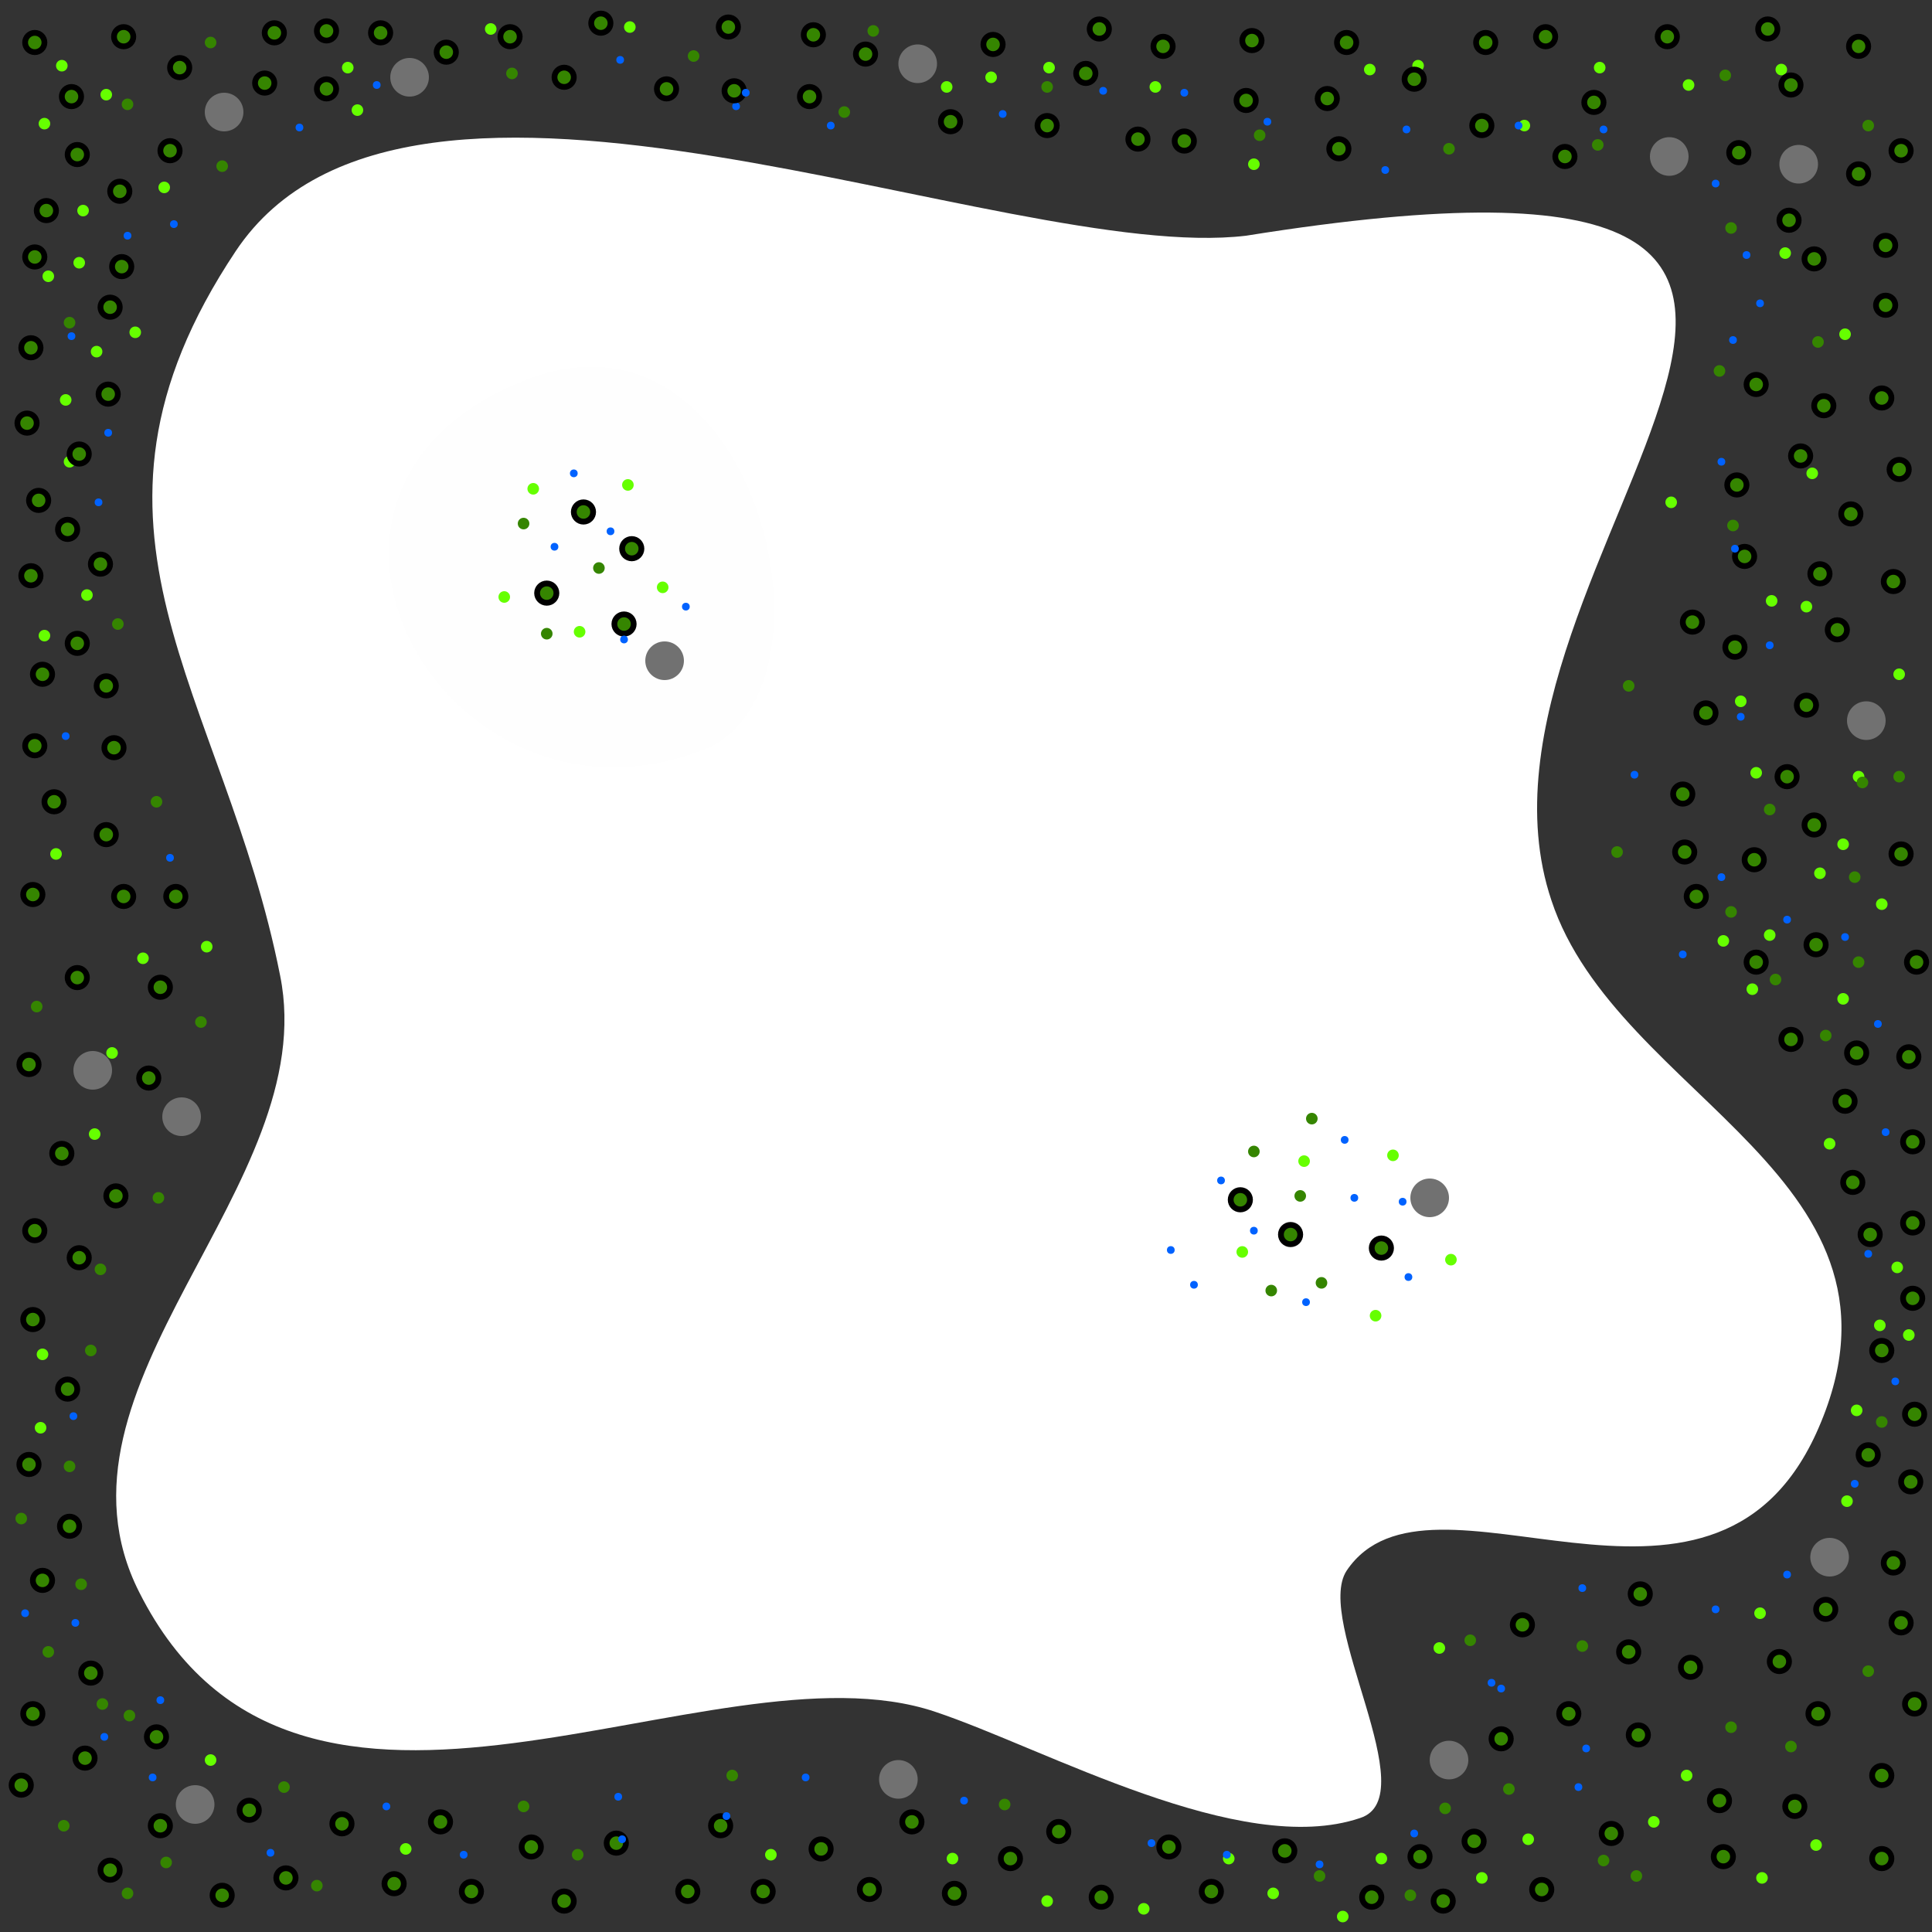 <?xml version="1.0" encoding="UTF-8" standalone="no"?>
<!-- Created with Inkscape (http://www.inkscape.org/) -->

<svg
   width="100mm"
   height="100mm"
   viewBox="0 0 1 1"
   version="1.1"
   id="svg5"
   inkscape:version="1.2.1 (9c6d41e410, 2022-07-14)"
   sodipodi:docname="map.svg"
   xmlns:inkscape="http://www.inkscape.org/namespaces/inkscape"
   xmlns:sodipodi="http://sodipodi.sourceforge.net/DTD/sodipodi-0.dtd"
   xmlns="http://www.w3.org/2000/svg"
   xmlns:svg="http://www.w3.org/2000/svg">
  <rect x="0" y="0" width="1" height="1" fill="#333333" stroke="none"/>
  <sodipodi:namedview
     id="namedview7"
     pagecolor="#ffffff"
     bordercolor="#000000"
     borderopacity="0.25"
     inkscape:showpageshadow="2"
     inkscape:pageopacity="0.0"
     inkscape:pagecheckerboard="0"
     inkscape:deskcolor="#d1d1d1"
     inkscape:document-units="mm"
     showgrid="false"
     inkscape:zoom="4"
     inkscape:cx="209.625"
     inkscape:cy="190.125"
     inkscape:window-width="2560"
     inkscape:window-height="1361"
     inkscape:window-x="-9"
     inkscape:window-y="-9"
     inkscape:window-maximized="1"
     inkscape:current-layer="layer1"
     showguides="true" />
  <defs
     id="defs2" />
  <g
     inkscape:label="Warstwa 1"
     inkscape:groupmode="layer"
     id="layer1">
    <path
       style="fill:#ffffff;fill-opacity:1;stroke:#000000;stroke-width:0;stroke-opacity:1"
       d="m 0.645,0.122 c -0.125,0.015 -0.433,-0.127 -0.523,0.008 -0.096,0.144 -0.006,0.228 0.023,0.375 0.022,0.109 -0.127,0.212 -0.073,0.319 0.083,0.165 0.296,0.023 0.412,0.062 0.057,0.019 0.158,0.076 0.22,0.055 0.034,-0.011 -0.024,-0.102 -0.007,-0.128 0.043,-0.064 0.188,0.049 0.243,-0.071 0.06,-0.132 -0.103,-0.173 -0.137,-0.276 -0.059,-0.176 0.267,-0.412 -0.158,-0.344 z"
       id="path2507"
       sodipodi:nodetypes="ccccccccccc" />
    <path
       style="fill:#fefefe;fill-opacity:1;stroke:#000000;stroke-width:0;stroke-opacity:1"
       d="m 0.369,0.386 c -0.136,0.059 -0.246,-0.133 -0.095,-0.19 0.115,-0.043 0.164,0.152 0.095,0.19 z"
       id="path2513"
       sodipodi:nodetypes="csc" />
    <circle
       style="fill:#358500;fill-opacity:1;stroke:#000000;stroke-width:0.003"
       id="path344-8"
       cx="0.283"
       cy="0.307"
       data-object="tree"
       r="0.005" />
    <path
       style="fill:#ffffff;fill-opacity:1;stroke:#000000;stroke-width:0;stroke-opacity:1"
       d="m 0.728,0.726 c -0.033,-3.43e-4 -0.067,0.001 -0.099,-0.007 -0.141,-0.035 -0.081,-0.208 0.058,-0.19 0.131,0.017 0.198,0.186 0.041,0.197 z"
       id="path2515" />
    <circle
       style="fill:#358500;fill-opacity:1;stroke:#000000;stroke-width:0.003"
       id="path344"
       cx="0.302"
       cy="0.265"
       data-object="tree"
       r="0.005" />
    <circle
       style="fill:#358500;fill-opacity:1;stroke:#000000;stroke-width:0.003"
       id="path344-8-9"
       cx="0.323"
       cy="0.323"
       data-object="tree"
       r="0.005" />
    <circle
       style="fill:#358500;fill-opacity:1;stroke:#000000;stroke-width:0.003"
       id="path344-8-6"
       cx="0.642"
       cy="0.621"
       data-object="tree"
       r="0.005" />
    <circle
       style="fill:#358500;fill-opacity:1;stroke:#000000;stroke-width:0.003"
       id="path344-8-8"
       cx="0.715"
       cy="0.646"
       data-object="tree"
       r="0.005" />
    <circle
       style="fill:#358500;fill-opacity:1;stroke:#000000;stroke-width:0.003"
       id="path344-8-8-4"
       cx="0.668"
       cy="0.639"
       data-object="tree"
       r="0.005" />
    <circle
       style="fill:#358500;fill-opacity:1;stroke:#000000;stroke-width:0.003"
       id="path344-8-0"
       cx="0.883"
       cy="0.369"
       data-object="tree"
       r="0.005" />
    <circle
       style="fill:#358500;fill-opacity:1;stroke:#000000;stroke-width:0.003"
       id="path344-8-92"
       cx="0.878"
       cy="0.464"
       data-object="tree"
       r="0.005" />
    <circle
       style="fill:#358500;fill-opacity:1;stroke:#000000;stroke-width:0.003"
       id="path344-8-5"
       cx="0.875"
       cy="0.863"
       data-object="tree"
       r="0.005" />
    <circle
       style="fill:#358500;fill-opacity:1;stroke:#000000;stroke-width:0.003"
       id="path344-8-3"
       cx="0.812"
       cy="0.887"
       data-object="tree"
       r="0.005" />
    <circle
       style="fill:#358500;fill-opacity:1;stroke:#000000;stroke-width:0.003"
       id="path344-8-1"
       cx="0.763"
       cy="0.953"
       data-object="tree"
       r="0.005" />
    <circle
       style="fill:#358500;fill-opacity:1;stroke:#000000;stroke-width:0.003"
       id="path344-8-12"
       cx="0.57"
       cy="0.982"
       data-object="tree"
       r="0.005" />
    <circle
       style="fill:#358500;fill-opacity:1;stroke:#000000;stroke-width:0.003"
       id="path344-8-27-0"
       cx="0.605"
       cy="0.956"
       data-object="tree"
       r="0.005" />
    <circle
       style="fill:#358500;fill-opacity:1;stroke:#000000;stroke-width:0.003"
       id="path344-8-2"
       cx="0.472"
       cy="0.943"
       data-object="tree"
       r="0.005" />
    <circle
       style="fill:#358500;fill-opacity:1;stroke:#000000;stroke-width:0.003"
       id="path344-8-65"
       cx="0.373"
       cy="0.945"
       data-object="tree"
       r="0.005" />
    <circle
       style="fill:#358500;fill-opacity:1;stroke:#000000;stroke-width:0.003"
       id="path344-8-15"
       cx="0.244"
       cy="0.979"
       data-object="tree"
       r="0.005" />
    <circle
       style="fill:#358500;fill-opacity:1;stroke:#000000;stroke-width:0.003"
       id="path344-8-87"
       cx="0.177"
       cy="0.944"
       data-object="tree"
       r="0.005" />
    <circle
       style="fill:#358500;fill-opacity:1;stroke:#000000;stroke-width:0.003"
       id="path344-8-27-7"
       cx="0.148"
       cy="0.972"
       data-object="tree"
       r="0.005" />
    <circle
       style="fill:#358500;fill-opacity:1;stroke:#000000;stroke-width:0.003"
       id="path344-8-32"
       cx="0.083"
       cy="0.945"
       data-object="tree"
       r="0.005" />
    <circle
       style="fill:#358500;fill-opacity:1;stroke:#000000;stroke-width:0.003"
       id="path344-8-32-0"
       cx="0.967"
       cy="0.753"
       data-object="tree"
       r="0.005" />
    <circle
       style="fill:#358500;fill-opacity:1;stroke:#000000;stroke-width:0.003"
       id="path344-8-27"
       cx="0.022"
       cy="0.818"
       data-object="tree"
       r="0.005" />
    <circle
       style="fill:#358500;fill-opacity:1;stroke:#000000;stroke-width:0.003"
       id="path344-8-27-5"
       cx="0.044"
       cy="0.91"
       data-object="tree"
       r="0.005" />
    <circle
       style="fill:#358500;fill-opacity:1;stroke:#000000;stroke-width:0.003"
       id="path344-8-69"
       cx="0.035"
       cy="0.719"
       data-object="tree"
       r="0.005" />
    <circle
       style="fill:#358500;fill-opacity:1;stroke:#000000;stroke-width:0.003"
       id="path344-8-7"
       cx="0.06"
       cy="0.619"
       data-object="tree"
       r="0.005" />
    <circle
       style="fill:#358500;fill-opacity:1;stroke:#000000;stroke-width:0.003"
       id="path344-8-82"
       cx="0.091"
       cy="0.464"
       data-object="tree"
       r="0.005" />
    <circle
       style="fill:#358500;fill-opacity:1;stroke:#000000;stroke-width:0.003"
       id="path344-8-82-4"
       cx="0.04"
       cy="0.506"
       data-object="tree"
       r="0.005" />
    <circle
       style="fill:#358500;fill-opacity:1;stroke:#000000;stroke-width:0.003"
       id="path344-8-82-0"
       cx="0.032"
       cy="0.597"
       data-object="tree"
       r="0.005" />
    <circle
       style="fill:#358500;fill-opacity:1;stroke:#000000;stroke-width:0.003"
       id="path344-8-82-0-4"
       cx="0.077"
       cy="0.558"
       data-object="tree"
       r="0.005" />
    <circle
       style="fill:#358500;fill-opacity:1;stroke:#000000;stroke-width:0.003"
       id="path344-8-82-0-2"
       cx="0.015"
       cy="0.551"
       data-object="tree"
       r="0.005" />
    <circle
       style="fill:#358500;fill-opacity:1;stroke:#000000;stroke-width:0.003"
       id="path344-8-82-0-22"
       cx="0.064"
       cy="0.464"
       data-object="tree"
       r="0.005" />
    <circle
       style="fill:#358500;fill-opacity:1;stroke:#000000;stroke-width:0.003"
       id="path344-8-82-0-5"
       cx="0.022"
       cy="0.349"
       data-object="tree"
       r="0.005" />
    <circle
       style="fill:#358500;fill-opacity:1;stroke:#000000;stroke-width:0.003"
       id="path344-8-82-07"
       cx="0.018"
       cy="0.637"
       data-object="tree"
       r="0.005" />
    <circle
       style="fill:#358500;fill-opacity:1;stroke:#000000;stroke-width:0.003"
       id="path344-8-59"
       cx="0.059"
       cy="0.387"
       data-object="tree"
       r="0.005" />
    <circle
       style="fill:#358500;fill-opacity:1;stroke:#000000;stroke-width:0;stroke-dasharray:none"
       id="path344-8-59-9"
       cx="0.081"
       cy="0.415"
       data-object="brush_1"
       r="0.003" />
    <circle
       style="fill:#66ff00;fill-opacity:1;stroke:#000000;stroke-width:0;stroke-dasharray:none"
       id="path344-8-59-9-45"
       cx="0.07"
       cy="0.172"
       data-object="brush_2"
       r="0.003" />
    <circle
       style="fill:#66ff00;fill-opacity:1;stroke:#000000;stroke-width:0;stroke-dasharray:none"
       id="path344-8-59-9-45-60"
       cx="0.916"
       cy="0.484"
       data-object="brush_2"
       r="0.003" />
    <circle
       style="fill:#66ff00;fill-opacity:1;stroke:#000000;stroke-width:0;stroke-dasharray:none"
       id="path344-8-59-9-45-24"
       cx="0.909"
       cy="0.4"
       data-object="brush_2"
       r="0.003" />
    <circle
       style="fill:#66ff00;fill-opacity:1;stroke:#000000;stroke-width:0;stroke-dasharray:none"
       id="path344-8-59-9-45-79"
       cx="0.901"
       cy="0.363"
       data-object="brush_2"
       r="0.003" />
    <circle
       style="fill:#66ff00;fill-opacity:1;stroke:#000000;stroke-width:0;stroke-dasharray:none"
       id="path344-8-59-9-45-0"
       cx="0.917"
       cy="0.311"
       data-object="brush_2"
       r="0.003" />
    <circle
       style="fill:#66ff00;fill-opacity:1;stroke:#000000;stroke-width:0;stroke-dasharray:none"
       id="path344-8-59-9-45-601"
       cx="0.938"
       cy="0.245"
       data-object="brush_2"
       r="0.003" />
    <circle
       style="fill:#66ff00;fill-opacity:1;stroke:#000000;stroke-width:0;stroke-dasharray:none"
       id="path344-8-59-9-45-4"
       cx="0.955"
       cy="0.173"
       data-object="brush_2"
       r="0.003" />
    <circle
       style="fill:#66ff00;fill-opacity:1;stroke:#000000;stroke-width:0;stroke-dasharray:none"
       id="path344-8-59-9-45-83"
       cx="0.924"
       cy="0.131"
       data-object="brush_2"
       r="0.003" />
    <circle
       style="fill:#66ff00;fill-opacity:1;stroke:#000000;stroke-width:0;stroke-dasharray:none"
       id="path344-8-59-9-45-71"
       cx="0.789"
       cy="0.065"
       data-object="brush_2"
       r="0.003" />
    <circle
       style="fill:#66ff00;fill-opacity:1;stroke:#000000;stroke-width:0;stroke-dasharray:none"
       id="path344-8-59-9-45-78"
       cx="0.598"
       cy="0.045"
       data-object="brush_2"
       r="0.003" />
    <circle
       style="fill:#66ff00;fill-opacity:1;stroke:#000000;stroke-width:0;stroke-dasharray:none"
       id="path344-8-59-9-45-228"
       cx="0.49"
       cy="0.045"
       data-object="brush_2"
       r="0.003" />
    <circle
       style="fill:#66ff00;fill-opacity:1;stroke:#000000;stroke-width:0;stroke-dasharray:none"
       id="path344-8-59-9-45-228-9"
       cx="0.3"
       cy="0.327"
       data-object="brush_2"
       r="0.003" />
    <circle
       style="fill:#66ff00;fill-opacity:1;stroke:#000000;stroke-width:0;stroke-dasharray:none"
       id="path344-8-59-9-45-228-3"
       cx="0.343"
       cy="0.304"
       data-object="brush_2"
       r="0.003" />
    <circle
       style="fill:#66ff00;fill-opacity:1;stroke:#000000;stroke-width:0;stroke-dasharray:none"
       id="path344-8-59-9-45-228-6"
       cx="0.325"
       cy="0.251"
       data-object="brush_2"
       r="0.003" />
    <circle
       style="fill:#66ff00;fill-opacity:1;stroke:#000000;stroke-width:0;stroke-dasharray:none"
       id="path344-8-59-9-45-228-4"
       cx="0.276"
       cy="0.253"
       data-object="brush_2"
       r="0.003" />
    <circle
       style="fill:#66ff00;fill-opacity:1;stroke:#000000;stroke-width:0;stroke-dasharray:none"
       id="path344-8-59-9-45-228-2"
       cx="0.261"
       cy="0.309"
       data-object="brush_2"
       r="0.003" />
    <circle
       style="fill:#66ff00;fill-opacity:1;stroke:#000000;stroke-width:0;stroke-dasharray:none"
       id="path344-8-59-9-45-29"
       cx="0.18"
       cy="0.035"
       data-object="brush_2"
       r="0.003" />
    <circle
       style="fill:#66ff00;fill-opacity:1;stroke:#000000;stroke-width:0;stroke-dasharray:none"
       id="path344-8-59-9-45-211"
       cx="0.085"
       cy="0.097"
       data-object="brush_2"
       r="0.003" />
    <circle
       style="fill:#66ff00;fill-opacity:1;stroke:#000000;stroke-width:0;stroke-dasharray:none"
       id="path344-8-59-9-45-211-0"
       cx="0.05"
       cy="0.182"
       data-object="brush_2"
       r="0.003" />
    <circle
       style="fill:#66ff00;fill-opacity:1;stroke:#000000;stroke-width:0;stroke-dasharray:none"
       id="path344-8-59-9-45-211-6"
       cx="0.034"
       cy="0.207"
       data-object="brush_2"
       r="0.003" />
    <circle
       style="fill:#66ff00;fill-opacity:1;stroke:#000000;stroke-width:0;stroke-dasharray:none"
       id="path344-8-59-9-45-211-2"
       cx="0.041"
       cy="0.136"
       data-object="brush_2"
       r="0.003" />
    <circle
       style="fill:#66ff00;fill-opacity:1;stroke:#000000;stroke-width:0;stroke-dasharray:none"
       id="path344-8-59-9-45-211-5"
       cx="0.043"
       cy="0.109"
       data-object="brush_2"
       r="0.003" />
    <circle
       style="fill:#66ff00;fill-opacity:1;stroke:#000000;stroke-width:0;stroke-dasharray:none"
       id="path344-8-59-9-45-211-1"
       cx="0.032"
       cy="0.034"
       data-object="brush_2"
       r="0.003" />
    <circle
       style="fill:#66ff00;fill-opacity:1;stroke:#000000;stroke-width:0;stroke-dasharray:none"
       id="path344-8-59-9-45-211-4"
       cx="0.254"
       cy="0.015"
       data-object="brush_2"
       r="0.003" />
    <circle
       style="fill:#66ff00;fill-opacity:1;stroke:#000000;stroke-width:0;stroke-dasharray:none"
       id="path344-8-59-9-45-27"
       cx="0.036"
       cy="0.239"
       data-object="brush_2"
       r="0.003" />
    <circle
       style="fill:#66ff00;fill-opacity:1;stroke:#000000;stroke-width:0;stroke-dasharray:none"
       id="path344-8-59-9-45-94"
       cx="0.045"
       cy="0.308"
       data-object="brush_2"
       r="0.003" />
    <circle
       style="fill:#358500;fill-opacity:1;stroke:#000000;stroke-width:0.003"
       id="path344-8-82-0-0"
       cx="0.04"
       cy="0.333"
       data-object="tree"
       r="0.005" />
    <circle
       style="fill:#358500;fill-opacity:1;stroke:#000000;stroke-width:0.003"
       id="path344-8-82-0-8"
       cx="0.056"
       cy="0.204"
       data-object="tree"
       r="0.005" />
    <circle
       style="fill:#66ff00;fill-opacity:1;stroke:#000000;stroke-width:0;stroke-dasharray:none"
       id="path344-8-59-9-45-03"
       cx="0.029"
       cy="0.442"
       data-object="brush_2"
       r="0.003" />
    <circle
       style="fill:#66ff00;fill-opacity:1;stroke:#000000;stroke-width:0;stroke-dasharray:none"
       id="path344-8-59-9-45-63"
       cx="0.074"
       cy="0.496"
       data-object="brush_2"
       r="0.003" />
    <circle
       style="fill:#66ff00;fill-opacity:1;stroke:#000000;stroke-width:0;stroke-dasharray:none"
       id="path344-8-59-9-45-255"
       cx="0.058"
       cy="0.545"
       data-object="brush_2"
       r="0.003" />
    <circle
       style="fill:#66ff00;fill-opacity:1;stroke:#000000;stroke-width:0;stroke-dasharray:none"
       id="path344-8-59-9-45-509"
       cx="0.022"
       cy="0.701"
       data-object="brush_2"
       r="0.003" />
    <circle
       style="fill:#66ff00;fill-opacity:1;stroke:#000000;stroke-width:0;stroke-dasharray:none"
       id="path344-8-59-9-45-509-2"
       cx="0.021"
       cy="0.739"
       data-object="brush_2"
       r="0.003" />
    <circle
       style="fill:#66ff00;fill-opacity:1;stroke:#000000;stroke-width:0;stroke-dasharray:none"
       id="path344-8-59-9-45-2"
       cx="0.107"
       cy="0.49"
       data-object="brush_2"
       r="0.003" />
    <circle
       style="fill:#0062ff;fill-opacity:1;stroke:#000000;stroke-width:0;stroke-dasharray:none"
       id="path344-8-59-9-45-2-0"
       cx="0.088"
       cy="0.444"
       data-object="grass"
       r="0.002" />
    <circle
       style="fill:#0062ff;fill-opacity:1;stroke:#000000;stroke-width:0;stroke-dasharray:none"
       id="path344-8-59-9-45-2-0-6"
       cx="0.056"
       cy="0.224"
       data-object="grass"
       r="0.002" />
    <circle
       style="fill:#0062ff;fill-opacity:1;stroke:#000000;stroke-width:0;stroke-dasharray:none"
       id="path344-8-59-9-45-2-0-4"
       cx="0.717"
       cy="0.088"
       data-object="grass"
       r="0.002" />
    <circle
       style="fill:#0062ff;fill-opacity:1;stroke:#000000;stroke-width:0;stroke-dasharray:none"
       id="path344-8-59-9-45-2-0-44"
       cx="0.09"
       cy="0.116"
       data-object="grass"
       r="0.002" />
    <circle
       style="fill:#0062ff;fill-opacity:1;stroke:#000000;stroke-width:0;stroke-dasharray:none"
       id="path344-8-59-9-45-2-0-2"
       cx="0.287"
       cy="0.283"
       data-object="grass"
       r="0.002" />
    <circle
       style="fill:#0062ff;fill-opacity:1;stroke:#000000;stroke-width:0;stroke-dasharray:none"
       id="path344-8-59-9-45-2-0-2-8"
       cx="0.316"
       cy="0.275"
       data-object="grass"
       r="0.002" />
    <circle
       style="fill:#0062ff;fill-opacity:1;stroke:#000000;stroke-width:0;stroke-dasharray:none"
       id="path344-8-59-9-45-2-0-2-7"
       cx="0.297"
       cy="0.245"
       data-object="grass"
       r="0.002" />
    <circle
       style="fill:#0062ff;fill-opacity:1;stroke:#000000;stroke-width:0;stroke-dasharray:none"
       id="path344-8-59-9-45-2-0-2-83"
       cx="0.355"
       cy="0.314"
       data-object="grass"
       r="0.002" />
    <circle
       style="fill:#0062ff;fill-opacity:1;stroke:#000000;stroke-width:0;stroke-dasharray:none"
       id="path344-8-59-9-45-2-0-2-2"
       cx="0.323"
       cy="0.331"
       data-object="grass"
       r="0.002" />
    <circle
       style="fill:#66ff00;fill-opacity:1;stroke:#000000;stroke-width:0;stroke-dasharray:none"
       id="path344-8-59-9-45-3"
       cx="0.865"
       cy="0.26"
       data-object="brush_2"
       r="0.003" />
    <circle
       style="fill:#66ff00;fill-opacity:1;stroke:#000000;stroke-width:0;stroke-dasharray:none"
       id="path344-8-59-9-45-21"
       cx="0.907"
       cy="0.512"
       data-object="brush_2"
       r="0.003" />
    <circle
       style="fill:#66ff00;fill-opacity:1;stroke:#000000;stroke-width:0;stroke-dasharray:none"
       id="path344-8-59-9-45-8"
       cx="0.911"
       cy="0.835"
       data-object="brush_2"
       r="0.003" />
    <circle
       style="fill:#66ff00;fill-opacity:1;stroke:#000000;stroke-width:0;stroke-dasharray:none"
       id="path344-8-59-9-45-9"
       cx="0.21"
       cy="0.957"
       data-object="brush_2"
       r="0.003" />
    <circle
       style="fill:#66ff00;fill-opacity:1;stroke:#000000;stroke-width:0;stroke-dasharray:none"
       id="path344-8-59-9-45-6"
       cx="0.049"
       cy="0.587"
       data-object="brush_2"
       r="0.003" />
    <circle
       style="fill:#66ff00;fill-opacity:1;stroke:#000000;stroke-width:0;stroke-dasharray:none"
       id="path344-8-59-9-45-6-7"
       cx="0.023"
       cy="0.329"
       data-object="brush_2"
       r="0.003" />
    <circle
       style="fill:#66ff00;fill-opacity:1;stroke:#000000;stroke-width:0;stroke-dasharray:none"
       id="path344-8-59-9-45-6-5"
       cx="0.025"
       cy="0.143"
       data-object="brush_2"
       r="0.003" />
    <circle
       style="fill:#66ff00;fill-opacity:1;stroke:#000000;stroke-width:0;stroke-dasharray:none"
       id="path344-8-59-9-45-6-3"
       cx="0.023"
       cy="0.064"
       data-object="brush_2"
       r="0.003" />
    <circle
       style="fill:#66ff00;fill-opacity:1;stroke:#000000;stroke-width:0;stroke-dasharray:none"
       id="path344-8-59-9-45-6-73"
       cx="0.055"
       cy="0.049"
       data-object="brush_2"
       r="0.003" />
    <circle
       style="fill:#66ff00;fill-opacity:1;stroke:#000000;stroke-width:0;stroke-dasharray:none"
       id="path344-8-59-9-45-6-36"
       cx="0.513"
       cy="0.04"
       data-object="brush_2"
       r="0.003" />
    <circle
       style="fill:#66ff00;fill-opacity:1;stroke:#000000;stroke-width:0;stroke-dasharray:none"
       id="path344-8-59-9-45-6-9"
       cx="0.326"
       cy="0.014"
       data-object="brush_2"
       r="0.003" />
    <circle
       style="fill:#66ff00;fill-opacity:1;stroke:#000000;stroke-width:0;stroke-dasharray:none"
       id="path344-8-59-9-45-6-33"
       cx="0.734"
       cy="0.034"
       data-object="brush_2"
       r="0.003" />
    <circle
       style="fill:#66ff00;fill-opacity:1;stroke:#000000;stroke-width:0;stroke-dasharray:none"
       id="path344-8-59-9-45-6-51"
       cx="0.828"
       cy="0.035"
       data-object="brush_2"
       r="0.003" />
    <circle
       style="fill:#66ff00;fill-opacity:1;stroke:#000000;stroke-width:0;stroke-dasharray:none"
       id="path344-8-59-9-45-6-6"
       cx="0.922"
       cy="0.036"
       data-object="brush_2"
       r="0.003" />
    <circle
       style="fill:#66ff00;fill-opacity:1;stroke:#000000;stroke-width:0;stroke-dasharray:none"
       id="path344-8-59-9-45-6-70"
       cx="0.935"
       cy="0.314"
       data-object="brush_2"
       r="0.003" />
    <circle
       style="fill:#66ff00;fill-opacity:1;stroke:#000000;stroke-width:0;stroke-dasharray:none"
       id="path344-8-59-9-45-6-0"
       cx="0.962"
       cy="0.402"
       data-object="brush_2"
       r="0.003" />
    <circle
       style="fill:#66ff00;fill-opacity:1;stroke:#000000;stroke-width:0;stroke-dasharray:none"
       id="path344-8-59-9-45-6-78"
       cx="0.942"
       cy="0.452"
       data-object="brush_2"
       r="0.003" />
    <circle
       style="fill:#66ff00;fill-opacity:1;stroke:#000000;stroke-width:0;stroke-dasharray:none"
       id="path344-8-59-9-45-6-734"
       cx="0.974"
       cy="0.468"
       data-object="brush_2"
       r="0.003" />
    <circle
       style="fill:#66ff00;fill-opacity:1;stroke:#000000;stroke-width:0;stroke-dasharray:none"
       id="path344-8-59-9-45-6-60"
       cx="0.983"
       cy="0.349"
       data-object="brush_2"
       r="0.003" />
    <circle
       style="fill:#66ff00;fill-opacity:1;stroke:#000000;stroke-width:0;stroke-dasharray:none"
       id="path344-8-59-9-45-6-35"
       cx="0.745"
       cy="0.853"
       data-object="brush_2"
       r="0.003" />
    <circle
       style="fill:#717171;fill-opacity:1;stroke:#000000;stroke-width:0;stroke-dasharray:none"
       id="path344-8-59-9-72-1-58-5"
       cx="0.947"
       cy="0.806"
       data-object="rock"
       r="0.01" />
    <circle
       style="fill:#717171;fill-opacity:1;stroke:#000000;stroke-width:0;stroke-dasharray:none"
       id="path344-8-59-9-72-1-58-4"
       cx="0.966"
       cy="0.373"
       data-object="rock"
       r="0.01" />
    <circle
       style="fill:#717171;fill-opacity:1;stroke:#000000;stroke-width:0;stroke-dasharray:none"
       id="path344-8-59-9-72-1-58-2"
       cx="0.931"
       cy="0.085"
       data-object="rock"
       r="0.01" />
    <circle
       style="fill:#717171;fill-opacity:1;stroke:#000000;stroke-width:0;stroke-dasharray:none"
       id="path344-8-59-9-72-1-58-43"
       cx="0.475"
       cy="0.033"
       data-object="rock"
       r="0.01" />
    <circle
       style="fill:#717171;fill-opacity:1;stroke:#000000;stroke-width:0;stroke-dasharray:none"
       id="path344-8-59-9-72-1-58-1"
       cx="0.212"
       cy="0.04"
       data-object="rock"
       r="0.01" />
    <circle
       style="fill:#717171;fill-opacity:1;stroke:#000000;stroke-width:0;stroke-dasharray:none"
       id="path344-8-59-9-72-1-58-1-9"
       cx="0.344"
       cy="0.342"
       data-object="rock"
       r="0.01" />
    <circle
       style="fill:#717171;fill-opacity:1;stroke:#000000;stroke-width:0;stroke-dasharray:none"
       id="path344-8-59-9-72-1-58-3"
       cx="0.116"
       cy="0.058"
       data-object="rock"
       r="0.01" />
    <circle
       style="fill:#717171;fill-opacity:1;stroke:#000000;stroke-width:0;stroke-dasharray:none"
       id="path344-8-59-9-72-1-58-9"
       cx="0.048"
       cy="0.554"
       data-object="rock"
       r="0.01" />
    <circle
       style="fill:#66ff00;fill-opacity:1;stroke:#000000;stroke-width:0;stroke-dasharray:none"
       id="path344-8-59-9-45-6-19"
       cx="0.94"
       cy="0.955"
       data-object="brush_2"
       r="0.003" />
    <circle
       style="fill:#66ff00;fill-opacity:1;stroke:#000000;stroke-width:0;stroke-dasharray:none"
       id="path344-8-59-9-45-6-16"
       cx="0.912"
       cy="0.972"
       data-object="brush_2"
       r="0.003" />
    <circle
       style="fill:#66ff00;fill-opacity:1;stroke:#000000;stroke-width:0;stroke-dasharray:none"
       id="path344-8-59-9-45-6-1"
       cx="0.643"
       cy="0.648"
       data-object="brush_2"
       r="0.003" />
    <circle
       style="fill:#66ff00;fill-opacity:1;stroke:#000000;stroke-width:0;stroke-dasharray:none"
       id="path344-8-59-9-45-6-1-6"
       cx="0.675"
       cy="0.601"
       data-object="brush_2"
       r="0.003" />
    <circle
       style="fill:#66ff00;fill-opacity:1;stroke:#000000;stroke-width:0;stroke-dasharray:none"
       id="path344-8-59-9-45-6-1-3"
       cx="0.721"
       cy="0.598"
       data-object="brush_2"
       r="0.003" />
    <circle
       style="fill:#66ff00;fill-opacity:1;stroke:#000000;stroke-width:0;stroke-dasharray:none"
       id="path344-8-59-9-45-6-1-9"
       cx="0.751"
       cy="0.652"
       data-object="brush_2"
       r="0.003" />
    <circle
       style="fill:#66ff00;fill-opacity:1;stroke:#000000;stroke-width:0;stroke-dasharray:none"
       id="path344-8-59-9-45-6-1-0"
       cx="0.712"
       cy="0.681"
       data-object="brush_2"
       r="0.003" />
    <circle
       style="fill:#66ff00;fill-opacity:1;stroke:#000000;stroke-width:0;stroke-dasharray:none"
       id="path344-8-59-9-45-37"
       cx="0.185"
       cy="0.057"
       data-object="brush_2"
       r="0.003" />
    <circle
       style="fill:#66ff00;fill-opacity:1;stroke:#000000;stroke-width:0;stroke-dasharray:none"
       id="path344-8-59-9-45-25"
       cx="0.543"
       cy="0.035"
       data-object="brush_2"
       r="0.003" />
    <circle
       style="fill:#66ff00;fill-opacity:1;stroke:#000000;stroke-width:0;stroke-dasharray:none"
       id="path344-8-59-9-45-96"
       cx="0.649"
       cy="0.085"
       data-object="brush_2"
       r="0.003" />
    <circle
       style="fill:#66ff00;fill-opacity:1;stroke:#000000;stroke-width:0;stroke-dasharray:none"
       id="path344-8-59-9-45-5"
       cx="0.709"
       cy="0.036"
       data-object="brush_2"
       r="0.003" />
    <circle
       style="fill:#66ff00;fill-opacity:1;stroke:#000000;stroke-width:0;stroke-dasharray:none"
       id="path344-8-59-9-45-7"
       cx="0.874"
       cy="0.044"
       data-object="brush_2"
       r="0.003" />
    <circle
       style="fill:#66ff00;fill-opacity:1;stroke:#000000;stroke-width:0;stroke-dasharray:none"
       id="path344-8-59-9-45-66"
       cx="0.947"
       cy="0.592"
       data-object="brush_2"
       r="0.003" />
    <circle
       style="fill:#358500;fill-opacity:1;stroke:#000000;stroke-width:0;stroke-dasharray:none"
       id="path344-8-59-9-5"
       cx="0.061"
       cy="0.323"
       data-object="brush_1"
       r="0.003" />
    <circle
       style="fill:#358500;fill-opacity:1;stroke:#000000;stroke-width:0;stroke-dasharray:none"
       id="path344-8-59-9-1"
       cx="0.31"
       cy="0.294"
       data-object="brush_1"
       r="0.003" />
    <circle
       style="fill:#358500;fill-opacity:1;stroke:#000000;stroke-width:0;stroke-dasharray:none"
       id="path344-8-59-9-8"
       cx="0.283"
       cy="0.328"
       data-object="brush_1"
       r="0.003" />
    <circle
       style="fill:#358500;fill-opacity:1;stroke:#000000;stroke-width:0;stroke-dasharray:none"
       id="path344-8-59-9-9"
       cx="0.673"
       cy="0.619"
       data-object="brush_1"
       r="0.003" />
    <circle
       style="fill:#358500;fill-opacity:1;stroke:#000000;stroke-width:0;stroke-dasharray:none"
       id="path344-8-59-9-4"
       cx="0.684"
       cy="0.664"
       data-object="brush_1"
       r="0.003" />
    <circle
       style="fill:#358500;fill-opacity:1;stroke:#000000;stroke-width:0;stroke-dasharray:none"
       id="path344-8-59-9-49"
       cx="0.761"
       cy="0.849"
       data-object="brush_1"
       r="0.003" />
    <circle
       style="fill:#358500;fill-opacity:1;stroke:#000000;stroke-width:0;stroke-dasharray:none"
       id="path344-8-59-9-7"
       cx="0.819"
       cy="0.852"
       data-object="brush_1"
       r="0.003" />
    <circle
       style="fill:#358500;fill-opacity:1;stroke:#000000;stroke-width:0;stroke-dasharray:none"
       id="path344-8-59-9-7-4"
       cx="0.962"
       cy="0.498"
       data-object="brush_1"
       r="0.003" />
    <circle
       style="fill:#358500;fill-opacity:1;stroke:#000000;stroke-width:0;stroke-dasharray:none"
       id="path344-8-59-9-7-0"
       cx="0.919"
       cy="0.507"
       data-object="brush_1"
       r="0.003" />
    <circle
       style="fill:#358500;fill-opacity:1;stroke:#000000;stroke-width:0;stroke-dasharray:none"
       id="path344-8-59-9-7-6"
       cx="0.896"
       cy="0.472"
       data-object="brush_1"
       r="0.003" />
    <circle
       style="fill:#358500;fill-opacity:1;stroke:#000000;stroke-width:0;stroke-dasharray:none"
       id="path344-8-59-9-7-04"
       cx="0.96"
       cy="0.454"
       data-object="brush_1"
       r="0.003" />
    <circle
       style="fill:#358500;fill-opacity:1;stroke:#000000;stroke-width:0;stroke-dasharray:none"
       id="path344-8-59-9-7-3"
       cx="0.983"
       cy="0.402"
       data-object="brush_1"
       r="0.003" />
    <circle
       style="fill:#66ff00;fill-opacity:1;stroke:#000000;stroke-width:0;stroke-dasharray:none"
       id="path344-8-59-9-45-22-6-00"
       cx="0.954"
       cy="0.517"
       data-object="brush_2"
       r="0.003" />
    <circle
       style="fill:#66ff00;fill-opacity:1;stroke:#000000;stroke-width:0;stroke-dasharray:none"
       id="path344-8-59-9-45-22-6-8"
       cx="0.892"
       cy="0.487"
       data-object="brush_2"
       r="0.003" />
    <circle
       style="fill:#66ff00;fill-opacity:1;stroke:#000000;stroke-width:0;stroke-dasharray:none"
       id="path344-8-59-9-45-22-6-6"
       cx="0.954"
       cy="0.437"
       data-object="brush_2"
       r="0.003" />
    <circle
       style="fill:#358500;fill-opacity:1;stroke:#000000;stroke-width:0;stroke-dasharray:none"
       id="path344-8-59-9-6"
       cx="0.683"
       cy="0.971"
       data-object="brush_1"
       r="0.003" />
    <circle
       style="fill:#358500;fill-opacity:1;stroke:#000000;stroke-width:0;stroke-dasharray:none"
       id="path344-8-59-9-2"
       cx="0.52"
       cy="0.934"
       data-object="brush_1"
       r="0.003" />
    <circle
       style="fill:#358500;fill-opacity:1;stroke:#000000;stroke-width:0;stroke-dasharray:none"
       id="path344-8-59-9-2-9"
       cx="0.748"
       cy="0.936"
       data-object="brush_1"
       r="0.003" />
    <circle
       style="fill:#358500;fill-opacity:1;stroke:#000000;stroke-width:0;stroke-dasharray:none"
       id="path344-8-59-9-2-1"
       cx="0.781"
       cy="0.926"
       data-object="brush_1"
       r="0.003" />
    <circle
       style="fill:#358500;fill-opacity:1;stroke:#000000;stroke-width:0;stroke-dasharray:none"
       id="path344-8-59-9-2-2"
       cx="0.847"
       cy="0.971"
       data-object="brush_1"
       r="0.003" />
    <circle
       style="fill:#358500;fill-opacity:1;stroke:#000000;stroke-width:0;stroke-dasharray:none"
       id="path344-8-59-9-2-3"
       cx="0.927"
       cy="0.904"
       data-object="brush_1"
       r="0.003" />
    <circle
       style="fill:#358500;fill-opacity:1;stroke:#000000;stroke-width:0;stroke-dasharray:none"
       id="path344-8-59-9-2-93"
       cx="0.967"
       cy="0.865"
       data-object="brush_1"
       r="0.003" />
    <circle
       style="fill:#358500;fill-opacity:1;stroke:#000000;stroke-width:0;stroke-dasharray:none"
       id="path344-8-59-9-2-8"
       cx="0.086"
       cy="0.964"
       data-object="brush_1"
       r="0.003" />
    <circle
       style="fill:#358500;fill-opacity:1;stroke:#000000;stroke-width:0;stroke-dasharray:none"
       id="path344-8-59-9-2-94"
       cx="0.052"
       cy="0.657"
       data-object="brush_1"
       r="0.003" />
    <circle
       style="fill:#358500;fill-opacity:1;stroke:#000000;stroke-width:0;stroke-dasharray:none"
       id="path344-8-59-9-2-36"
       cx="0.019"
       cy="0.521"
       data-object="brush_1"
       r="0.003" />
    <circle
       style="fill:#358500;fill-opacity:1;stroke:#000000;stroke-width:0;stroke-dasharray:none"
       id="path344-8-59-9-2-4"
       cx="0.036"
       cy="0.167"
       data-object="brush_1"
       r="0.003" />
    <circle
       style="fill:#358500;fill-opacity:1;stroke:#000000;stroke-width:0;stroke-dasharray:none"
       id="path344-8-59-9-2-6"
       cx="0.542"
       cy="0.045"
       data-object="brush_1"
       r="0.003" />
    <circle
       style="fill:#358500;fill-opacity:1;stroke:#000000;stroke-width:0;stroke-dasharray:none"
       id="path344-8-59-9-2-0"
       cx="0.967"
       cy="0.065"
       data-object="brush_1"
       r="0.003" />
    <circle
       style="fill:#358500;fill-opacity:1;stroke:#000000;stroke-width:0;stroke-dasharray:none"
       id="path344-8-59-9-2-60"
       cx="0.893"
       cy="0.039"
       data-object="brush_1"
       r="0.003" />
    <circle
       style="fill:#358500;fill-opacity:1;stroke:#000000;stroke-width:0;stroke-dasharray:none"
       id="path344-8-59-9-2-947"
       cx="0.679"
       cy="0.579"
       data-object="brush_1"
       r="0.003" />
    <circle
       style="fill:#358500;fill-opacity:1;stroke:#000000;stroke-width:0;stroke-dasharray:none"
       id="path344-8-59-9-2-18"
       cx="0.658"
       cy="0.668"
       data-object="brush_1"
       r="0.003" />
    <circle
       style="fill:#358500;fill-opacity:1;stroke:#000000;stroke-width:0;stroke-dasharray:none"
       id="path344-8-59-9-12"
       cx="0.379"
       cy="0.919"
       data-object="brush_1"
       r="0.003" />
    <circle
       style="fill:#358500;fill-opacity:1;stroke:#000000;stroke-width:0;stroke-dasharray:none"
       id="path344-8-59-9-98"
       cx="0.299"
       cy="0.96"
       data-object="brush_1"
       r="0.003" />
    <circle
       style="fill:#358500;fill-opacity:1;stroke:#000000;stroke-width:0;stroke-dasharray:none"
       id="path344-8-59-9-98-8"
       cx="0.271"
       cy="0.935"
       data-object="brush_1"
       r="0.003" />
    <circle
       style="fill:#358500;fill-opacity:1;stroke:#000000;stroke-width:0;stroke-dasharray:none"
       id="path344-8-59-9-82"
       cx="0.147"
       cy="0.925"
       data-object="brush_1"
       r="0.003" />
    <circle
       style="fill:#358500;fill-opacity:1;stroke:#000000;stroke-width:0;stroke-dasharray:none"
       id="path344-8-59-9-82-8"
       cx="0.164"
       cy="0.976"
       data-object="brush_1"
       r="0.003" />
    <circle
       style="fill:#358500;fill-opacity:1;stroke:#000000;stroke-width:0;stroke-dasharray:none"
       id="path344-8-59-9-82-4"
       cx="0.053"
       cy="0.882"
       data-object="brush_1"
       r="0.003" />
    <circle
       style="fill:#358500;fill-opacity:1;stroke:#000000;stroke-width:0;stroke-dasharray:none"
       id="path344-8-59-9-82-0"
       cx="0.033"
       cy="0.945"
       data-object="brush_1"
       r="0.003" />
    <circle
       style="fill:#358500;fill-opacity:1;stroke:#000000;stroke-width:0;stroke-dasharray:none"
       id="path344-8-59-9-82-5"
       cx="0.066"
       cy="0.98"
       data-object="brush_1"
       r="0.003" />
    <circle
       style="fill:#358500;fill-opacity:1;stroke:#000000;stroke-width:0;stroke-dasharray:none"
       id="path344-8-59-9-82-46"
       cx="0.73"
       cy="0.981"
       data-object="brush_1"
       r="0.003" />
    <circle
       style="fill:#358500;fill-opacity:1;stroke:#000000;stroke-width:0;stroke-dasharray:none"
       id="path344-8-59-9-82-2"
       cx="0.83"
       cy="0.963"
       data-object="brush_1"
       r="0.003" />
    <circle
       style="fill:#358500;fill-opacity:1;stroke:#000000;stroke-width:0;stroke-dasharray:none"
       id="path344-8-59-9-82-6"
       cx="0.896"
       cy="0.894"
       data-object="brush_1"
       r="0.003" />
    <circle
       style="fill:#358500;fill-opacity:1;stroke:#000000;stroke-width:0;stroke-dasharray:none"
       id="path344-8-59-9-82-88"
       cx="0.649"
       cy="0.596"
       data-object="brush_1"
       r="0.003" />
    <circle
       style="fill:#358500;fill-opacity:1;stroke:#000000;stroke-width:0;stroke-dasharray:none"
       id="path344-8-59-9-82-01"
       cx="0.271"
       cy="0.271"
       data-object="brush_1"
       r="0.003" />
    <circle
       style="fill:#358500;fill-opacity:1;stroke:#000000;stroke-width:0;stroke-dasharray:none"
       id="path344-8-59-9-82-7"
       cx="0.945"
       cy="0.536"
       data-object="brush_1"
       r="0.003" />
    <circle
       style="fill:#358500;fill-opacity:1;stroke:#000000;stroke-width:0;stroke-dasharray:none"
       id="path344-8-59-9-82-59"
       cx="0.964"
       cy="0.405"
       data-object="brush_1"
       r="0.003" />
    <circle
       style="fill:#358500;fill-opacity:1;stroke:#000000;stroke-width:0;stroke-dasharray:none"
       id="path344-8-59-9-82-67"
       cx="0.916"
       cy="0.419"
       data-object="brush_1"
       r="0.003" />
    <circle
       style="fill:#358500;fill-opacity:1;stroke:#000000;stroke-width:0;stroke-dasharray:none"
       id="path344-8-59-9-82-50"
       cx="0.897"
       cy="0.272"
       data-object="brush_1"
       r="0.003" />
    <circle
       style="fill:#358500;fill-opacity:1;stroke:#000000;stroke-width:0;stroke-dasharray:none"
       id="path344-8-59-9-82-56"
       cx="0.941"
       cy="0.177"
       data-object="brush_1"
       r="0.003" />
    <circle
       style="fill:#358500;fill-opacity:1;stroke:#000000;stroke-width:0;stroke-dasharray:none"
       id="path344-8-59-9-82-27"
       cx="0.652"
       cy="0.07"
       data-object="brush_1"
       r="0.003" />
    <circle
       style="fill:#358500;fill-opacity:1;stroke:#000000;stroke-width:0;stroke-dasharray:none"
       id="path344-8-59-9-82-44"
       cx="0.827"
       cy="0.075"
       data-object="brush_1"
       r="0.003" />
    <circle
       style="fill:#358500;fill-opacity:1;stroke:#000000;stroke-width:0;stroke-dasharray:none"
       id="path344-8-59-9-82-1"
       cx="0.452"
       cy="0.016"
       data-object="brush_1"
       r="0.003" />
    <circle
       style="fill:#358500;fill-opacity:1;stroke:#000000;stroke-width:0;stroke-dasharray:none"
       id="path344-8-59-9-82-55"
       cx="0.109"
       cy="0.022"
       data-object="brush_1"
       r="0.003" />
    <circle
       style="fill:#358500;fill-opacity:1;stroke:#000000;stroke-width:0;stroke-dasharray:none"
       id="path344-8-59-9-82-25"
       cx="0.066"
       cy="0.054"
       data-object="brush_1"
       r="0.003" />
    <circle
       style="fill:#358500;fill-opacity:1;stroke:#000000;stroke-width:0;stroke-dasharray:none"
       id="path344-8-59-9-13"
       cx="0.067"
       cy="0.888"
       data-object="brush_1"
       r="0.003" />
    <circle
       style="fill:#358500;fill-opacity:1;stroke:#000000;stroke-width:0;stroke-dasharray:none"
       id="path344-8-59-9-13-0"
       cx="0.025"
       cy="0.855"
       data-object="brush_1"
       r="0.003" />
    <circle
       style="fill:#358500;fill-opacity:1;stroke:#000000;stroke-width:0;stroke-dasharray:none"
       id="path344-8-59-9-13-0-6"
       cx="0.042"
       cy="0.82"
       data-object="brush_1"
       r="0.003" />
    <circle
       style="fill:#358500;fill-opacity:1;stroke:#000000;stroke-width:0;stroke-dasharray:none"
       id="path344-8-59-9-13-0-8"
       cx="0.011"
       cy="0.786"
       data-object="brush_1"
       r="0.003" />
    <circle
       style="fill:#358500;fill-opacity:1;stroke:#000000;stroke-width:0;stroke-dasharray:none"
       id="path344-8-59-9-13-06"
       cx="0.047"
       cy="0.699"
       data-object="brush_1"
       r="0.003" />
    <circle
       style="fill:#358500;fill-opacity:1;stroke:#000000;stroke-width:0;stroke-dasharray:none"
       id="path344-8-59-9-824"
       cx="0.036"
       cy="0.759"
       data-object="brush_1"
       r="0.003" />
    <circle
       style="fill:#358500;fill-opacity:1;stroke:#000000;stroke-width:0;stroke-dasharray:none"
       id="path344-8-59-9-28"
       cx="0.082"
       cy="0.62"
       data-object="brush_1"
       r="0.003" />
    <circle
       style="fill:#358500;fill-opacity:1;stroke:#000000;stroke-width:0;stroke-dasharray:none"
       id="path344-8-59-9-72"
       cx="0.104"
       cy="0.529"
       data-object="brush_1"
       r="0.003" />
    <circle
       style="fill:#717171;fill-opacity:1;stroke:#000000;stroke-width:0;stroke-dasharray:none"
       id="path344-8-59-9-72-1"
       cx="0.094"
       cy="0.578"
       data-object="rock"
       r="0.01" />
    <circle
       style="fill:#717171;fill-opacity:1;stroke:#000000;stroke-width:0;stroke-dasharray:none"
       id="path344-8-59-9-72-1-5"
       cx="0.864"
       cy="0.081"
       data-object="rock"
       r="0.01" />
    <circle
       style="fill:#717171;fill-opacity:1;stroke:#000000;stroke-width:0;stroke-dasharray:none"
       id="path344-8-59-9-72-1-4"
       cx="0.74"
       cy="0.62"
       data-object="rock"
       r="0.01" />
    <circle
       style="fill:#717171;fill-opacity:1;stroke:#000000;stroke-width:0;stroke-dasharray:none"
       id="path344-8-59-9-72-1-0"
       cx="0.75"
       cy="0.911"
       data-object="rock"
       r="0.01" />
    <circle
       style="fill:#717171;fill-opacity:1;stroke:#000000;stroke-width:0;stroke-dasharray:none"
       id="path344-8-59-9-72-1-58"
       cx="0.465"
       cy="0.921"
       data-object="rock"
       r="0.01" />
    <circle
       style="fill:#717171;fill-opacity:1;stroke:#000000;stroke-width:0;stroke-dasharray:none"
       id="path344-8-59-9-72-1-58-0"
       cx="0.101"
       cy="0.934"
       data-object="rock"
       r="0.01" />
    <circle
       style="fill:#358500;fill-opacity:1;stroke:#000000;stroke-width:0;stroke-dasharray:none"
       id="path344-8-59-9-74"
       cx="0.115"
       cy="0.086"
       data-object="brush_1"
       r="0.003" />
    <circle
       style="fill:#358500;fill-opacity:1;stroke:#000000;stroke-width:0;stroke-dasharray:none"
       id="path344-8-59-9-85"
       cx="0.437"
       cy="0.058"
       data-object="brush_1"
       r="0.003" />
    <circle
       style="fill:#358500;fill-opacity:1;stroke:#000000;stroke-width:0;stroke-dasharray:none"
       id="path344-8-59-9-822"
       cx="0.265"
       cy="0.038"
       data-object="brush_1"
       r="0.003" />
    <circle
       style="fill:#358500;fill-opacity:1;stroke:#000000;stroke-width:0;stroke-dasharray:none"
       id="path344-8-59-9-3"
       cx="0.75"
       cy="0.077"
       data-object="brush_1"
       r="0.003" />
    <circle
       style="fill:#358500;fill-opacity:1;stroke:#000000;stroke-width:0;stroke-dasharray:none"
       id="path344-8-59-9-30"
       cx="0.896"
       cy="0.118"
       data-object="brush_1"
       r="0.003" />
    <circle
       style="fill:#358500;fill-opacity:1;stroke:#000000;stroke-width:0;stroke-dasharray:none"
       id="path344-8-59-9-38"
       cx="0.843"
       cy="0.355"
       data-object="brush_1"
       r="0.003" />
    <circle
       style="fill:#358500;fill-opacity:1;stroke:#000000;stroke-width:0;stroke-dasharray:none"
       id="path344-8-59-9-88"
       cx="0.837"
       cy="0.441"
       data-object="brush_1"
       r="0.003" />
    <circle
       style="fill:#358500;fill-opacity:1;stroke:#000000;stroke-width:0;stroke-dasharray:none"
       id="path344-8-59-9-855"
       cx="0.89"
       cy="0.192"
       data-object="brush_1"
       r="0.003" />
    <circle
       style="fill:#358500;fill-opacity:1;stroke:#000000;stroke-width:0;stroke-dasharray:none"
       id="path344-8-59-9-53"
       cx="0.359"
       cy="0.029"
       data-object="brush_1"
       r="0.003" />
    <circle
       style="fill:#358500;fill-opacity:1;stroke:#000000;stroke-width:0;stroke-dasharray:none"
       id="path344-8-59-9-35"
       cx="0.974"
       cy="0.736"
       data-object="brush_1"
       r="0.003" />
    <circle
       style="fill:#358500;fill-opacity:1;stroke:#000000;stroke-width:0.003"
       id="path344-8-81"
       cx="0.035"
       cy="0.274"
       data-object="tree"
       r="0.005" />
    <circle
       style="fill:#358500;fill-opacity:1;stroke:#000000;stroke-width:0.003"
       id="path344-8-27-10"
       cx="0.327"
       cy="0.284"
       data-object="tree"
       r="0.005" />
    <circle
       style="fill:#358500;fill-opacity:1;stroke:#000000;stroke-width:0.003"
       id="path344-8-52"
       cx="0.016"
       cy="0.18"
       data-object="tree"
       r="0.005" />
    <circle
       style="fill:#358500;fill-opacity:1;stroke:#000000;stroke-width:0.003"
       id="path344-8-25"
       cx="0.062"
       cy="0.099"
       data-object="tree"
       r="0.005" />
    <circle
       style="fill:#358500;fill-opacity:1;stroke:#000000;stroke-width:0.003"
       id="path344-8-80"
       cx="0.137"
       cy="0.043"
       data-object="tree"
       r="0.005" />
    <circle
       style="fill:#358500;fill-opacity:1;stroke:#000000;stroke-width:0.003"
       id="path344-8-23"
       cx="0.231"
       cy="0.027"
       data-object="tree"
       r="0.005" />
    <circle
       style="fill:#358500;fill-opacity:1;stroke:#000000;stroke-width:0.003"
       id="path344-8-23-3"
       cx="0.197"
       cy="0.017"
       data-object="tree"
       r="0.005" />
    <circle
       style="fill:#358500;fill-opacity:1;stroke:#000000;stroke-width:0.003"
       id="path344-8-23-2"
       cx="0.142"
       cy="0.017"
       data-object="tree"
       r="0.005" />
    <circle
       style="fill:#358500;fill-opacity:1;stroke:#000000;stroke-width:0.003"
       id="path344-8-23-8"
       cx="0.345"
       cy="0.046"
       data-object="tree"
       r="0.005" />
    <circle
       style="fill:#358500;fill-opacity:1;stroke:#000000;stroke-width:0.003"
       id="path344-8-23-82"
       cx="0.421"
       cy="0.018"
       data-object="tree"
       r="0.005" />
    <circle
       style="fill:#358500;fill-opacity:1;stroke:#000000;stroke-width:0.003"
       id="path344-8-23-22"
       cx="0.569"
       cy="0.015"
       data-object="tree"
       r="0.005" />
    <circle
       style="fill:#358500;fill-opacity:1;stroke:#000000;stroke-width:0.003"
       id="path344-8-23-820"
       cx="0.542"
       cy="0.065"
       data-object="tree"
       r="0.005" />
    <circle
       style="fill:#358500;fill-opacity:1;stroke:#000000;stroke-width:0.003"
       id="path344-8-67"
       cx="0.311"
       cy="0.012"
       data-object="tree"
       r="0.005" />
    <circle
       style="fill:#358500;fill-opacity:1;stroke:#000000;stroke-width:0.003"
       id="path344-8-27-11"
       cx="0.292"
       cy="0.04"
       data-object="tree"
       r="0.005" />
    <circle
       style="fill:#358500;fill-opacity:1;stroke:#000000;stroke-width:0.003"
       id="path344-8-94"
       cx="0.083"
       cy="0.511"
       data-object="tree"
       r="0.005" />
    <circle
       style="fill:#358500;fill-opacity:1;stroke:#000000;stroke-width:0.003"
       id="path344-8-90"
       cx="0.419"
       cy="0.05"
       data-object="tree"
       r="0.005" />
    <circle
       style="fill:#358500;fill-opacity:1;stroke:#000000;stroke-width:0.003"
       id="path344-8-27-14"
       cx="0.057"
       cy="0.159"
       data-object="tree"
       r="0.005" />
    <circle
       style="fill:#358500;fill-opacity:1;stroke:#000000;stroke-width:0.003"
       id="path344-8-27-30"
       cx="0.018"
       cy="0.133"
       data-object="tree"
       r="0.005" />
    <circle
       style="fill:#358500;fill-opacity:1;stroke:#000000;stroke-width:0.003"
       id="path344-8-27-32"
       cx="0.037"
       cy="0.05"
       data-object="tree"
       r="0.005" />
    <circle
       style="fill:#358500;fill-opacity:1;stroke:#000000;stroke-width:0.003"
       id="path344-8-812"
       cx="0.492"
       cy="0.063"
       data-object="tree"
       r="0.005" />
    <circle
       style="fill:#358500;fill-opacity:1;stroke:#000000;stroke-width:0.003"
       id="path344-8-21"
       cx="0.589"
       cy="0.072"
       data-object="tree"
       r="0.005" />
    <circle
       style="fill:#358500;fill-opacity:1;stroke:#000000;stroke-width:0.003"
       id="path344-8-27-35"
       cx="0.562"
       cy="0.038"
       data-object="tree"
       r="0.005" />
    <circle
       style="fill:#358500;fill-opacity:1;stroke:#000000;stroke-width:0.003"
       id="path344-8-153"
       cx="0.645"
       cy="0.052"
       data-object="tree"
       r="0.005" />
    <circle
       style="fill:#358500;fill-opacity:1;stroke:#000000;stroke-width:0.003"
       id="path344-8-75"
       cx="0.732"
       cy="0.041"
       data-object="tree"
       r="0.005" />
    <circle
       style="fill:#358500;fill-opacity:1;stroke:#000000;stroke-width:0.003"
       id="path344-8-83"
       cx="0.825"
       cy="0.053"
       data-object="tree"
       r="0.005" />
    <circle
       style="fill:#358500;fill-opacity:1;stroke:#000000;stroke-width:0.003"
       id="path344-8-95"
       cx="0.9"
       cy="0.079"
       data-object="tree"
       r="0.005" />
    <circle
       style="fill:#358500;fill-opacity:1;stroke:#000000;stroke-width:0.003"
       id="path344-8-251"
       cx="0.939"
       cy="0.134"
       data-object="tree"
       r="0.005" />
    <circle
       style="fill:#358500;fill-opacity:1;stroke:#000000;stroke-width:0.003"
       id="path344-8-05"
       cx="0.909"
       cy="0.199"
       data-object="tree"
       r="0.005" />
    <circle
       style="fill:#358500;fill-opacity:1;stroke:#000000;stroke-width:0.003"
       id="path344-8-82-46-06"
       cx="0.974"
       cy="0.206"
       data-object="tree"
       r="0.005" />
    <circle
       style="fill:#358500;fill-opacity:1;stroke:#000000;stroke-width:0.003"
       id="path344-8-82-46-4"
       cx="0.939"
       cy="0.427"
       data-object="tree"
       r="0.005" />
    <circle
       style="fill:#358500;fill-opacity:1;stroke:#000000;stroke-width:0.003"
       id="path344-8-82-46-9"
       cx="0.992"
       cy="0.498"
       data-object="tree"
       r="0.005" />
    <circle
       style="fill:#358500;fill-opacity:1;stroke:#000000;stroke-width:0.003"
       id="path344-8-27-00"
       cx="0.961"
       cy="0.545"
       data-object="tree"
       r="0.005" />
    <circle
       style="fill:#358500;fill-opacity:1;stroke:#000000;stroke-width:0.003"
       id="path344-8-27-41"
       cx="0.872"
       cy="0.441"
       data-object="tree"
       r="0.005" />
    <circle
       style="fill:#358500;fill-opacity:1;stroke:#000000;stroke-width:0.003"
       id="path344-8-82-46-79"
       cx="0.955"
       cy="0.57"
       data-object="tree"
       r="0.005" />
    <circle
       style="fill:#358500;fill-opacity:1;stroke:#000000;stroke-width:0.003"
       id="path344-8-89"
       cx="0.903"
       cy="0.288"
       data-object="tree"
       r="0.005" />
    <circle
       style="fill:#358500;fill-opacity:1;stroke:#000000;stroke-width:0.003"
       id="path344-8-5-3"
       cx="0.945"
       cy="0.833"
       data-object="tree"
       r="0.005" />
    <circle
       style="fill:#358500;fill-opacity:1;stroke:#000000;stroke-width:0.003"
       id="path344-8-5-7"
       cx="0.959"
       cy="0.612"
       data-object="tree"
       r="0.005" />
    <circle
       style="fill:#358500;fill-opacity:1;stroke:#000000;stroke-width:0.003"
       id="path344-8-5-7-9"
       cx="0.99"
       cy="0.672"
       data-object="tree"
       r="0.005" />
    <circle
       style="fill:#358500;fill-opacity:1;stroke:#000000;stroke-width:0.003"
       id="path344-8-5-5"
       cx="0.927"
       cy="0.538"
       data-object="tree"
       r="0.005" />
    <circle
       style="fill:#66ff00;fill-opacity:1;stroke:#000000;stroke-width:0;stroke-dasharray:none"
       id="path344-8-59-9-45-72"
       cx="0.956"
       cy="0.777"
       data-object="brush_2"
       r="0.003" />
    <circle
       style="fill:#66ff00;fill-opacity:1;stroke:#000000;stroke-width:0;stroke-dasharray:none"
       id="path344-8-59-9-45-50"
       cx="0.973"
       cy="0.686"
       data-object="brush_2"
       r="0.003" />
    <circle
       style="fill:#66ff00;fill-opacity:1;stroke:#000000;stroke-width:0;stroke-dasharray:none"
       id="path344-8-59-9-45-50-7"
       cx="0.961"
       cy="0.73"
       data-object="brush_2"
       r="0.003" />
    <circle
       style="fill:#66ff00;fill-opacity:1;stroke:#000000;stroke-width:0;stroke-dasharray:none"
       id="path344-8-59-9-45-50-4"
       cx="0.988"
       cy="0.691"
       data-object="brush_2"
       r="0.003" />
    <circle
       style="fill:#66ff00;fill-opacity:1;stroke:#000000;stroke-width:0;stroke-dasharray:none"
       id="path344-8-59-9-45-50-0"
       cx="0.982"
       cy="0.656"
       data-object="brush_2"
       r="0.003" />
    <circle
       style="fill:#66ff00;fill-opacity:1;stroke:#000000;stroke-width:0;stroke-dasharray:none"
       id="path344-8-59-9-45-22"
       cx="0.109"
       cy="0.911"
       data-object="brush_2"
       r="0.003" />
    <circle
       style="fill:#66ff00;fill-opacity:1;stroke:#000000;stroke-width:0;stroke-dasharray:none"
       id="path344-8-59-9-45-22-2"
       cx="0.399"
       cy="0.96"
       data-object="brush_2"
       r="0.003" />
    <circle
       style="fill:#66ff00;fill-opacity:1;stroke:#000000;stroke-width:0;stroke-dasharray:none"
       id="path344-8-59-9-45-22-6"
       cx="0.493"
       cy="0.962"
       data-object="brush_2"
       r="0.003" />
    <circle
       style="fill:#66ff00;fill-opacity:1;stroke:#000000;stroke-width:0;stroke-dasharray:none"
       id="path344-8-59-9-45-22-6-9"
       cx="0.542"
       cy="0.984"
       data-object="brush_2"
       r="0.003" />
    <circle
       style="fill:#66ff00;fill-opacity:1;stroke:#000000;stroke-width:0;stroke-dasharray:none"
       id="path344-8-59-9-45-22-6-2"
       cx="0.592"
       cy="0.988"
       data-object="brush_2"
       r="0.003" />
    <circle
       style="fill:#66ff00;fill-opacity:1;stroke:#000000;stroke-width:0;stroke-dasharray:none"
       id="path344-8-59-9-45-22-6-5"
       cx="0.636"
       cy="0.962"
       data-object="brush_2"
       r="0.003" />
    <circle
       style="fill:#66ff00;fill-opacity:1;stroke:#000000;stroke-width:0;stroke-dasharray:none"
       id="path344-8-59-9-45-22-6-0"
       cx="0.659"
       cy="0.98"
       data-object="brush_2"
       r="0.003" />
    <circle
       style="fill:#66ff00;fill-opacity:1;stroke:#000000;stroke-width:0;stroke-dasharray:none"
       id="path344-8-59-9-45-22-6-09"
       cx="0.695"
       cy="0.992"
       data-object="brush_2"
       r="0.003" />
    <circle
       style="fill:#66ff00;fill-opacity:1;stroke:#000000;stroke-width:0;stroke-dasharray:none"
       id="path344-8-59-9-45-22-6-1"
       cx="0.715"
       cy="0.962"
       data-object="brush_2"
       r="0.003" />
    <circle
       style="fill:#66ff00;fill-opacity:1;stroke:#000000;stroke-width:0;stroke-dasharray:none"
       id="path344-8-59-9-45-22-6-08"
       cx="0.767"
       cy="0.972"
       data-object="brush_2"
       r="0.003" />
    <circle
       style="fill:#66ff00;fill-opacity:1;stroke:#000000;stroke-width:0;stroke-dasharray:none"
       id="path344-8-59-9-45-22-6-20"
       cx="0.791"
       cy="0.952"
       data-object="brush_2"
       r="0.003" />
    <circle
       style="fill:#66ff00;fill-opacity:1;stroke:#000000;stroke-width:0;stroke-dasharray:none"
       id="path344-8-59-9-45-22-6-7"
       cx="0.856"
       cy="0.943"
       data-object="brush_2"
       r="0.003" />
    <circle
       style="fill:#66ff00;fill-opacity:1;stroke:#000000;stroke-width:0;stroke-dasharray:none"
       id="path344-8-59-9-45-22-6-25"
       cx="0.873"
       cy="0.919"
       data-object="brush_2"
       r="0.003" />
    <circle
       style="fill:#0062ff;fill-opacity:1;stroke:#000000;stroke-width:0;stroke-dasharray:none"
       id="path344-8-59-9-45-2-0-23"
       cx="0.729"
       cy="0.661"
       data-object="grass"
       r="0.002" />
    <circle
       style="fill:#0062ff;fill-opacity:1;stroke:#000000;stroke-width:0;stroke-dasharray:none"
       id="path344-8-59-9-45-2-0-23-8"
       cx="0.676"
       cy="0.674"
       data-object="grass"
       r="0.002" />
    <circle
       style="fill:#0062ff;fill-opacity:1;stroke:#000000;stroke-width:0;stroke-dasharray:none"
       id="path344-8-59-9-45-2-0-23-1"
       cx="0.618"
       cy="0.665"
       data-object="grass"
       r="0.002" />
    <circle
       style="fill:#0062ff;fill-opacity:1;stroke:#000000;stroke-width:0;stroke-dasharray:none"
       id="path344-8-59-9-45-2-0-1"
       cx="0.2"
       cy="0.935"
       data-object="grass"
       r="0.002" />
    <circle
       style="fill:#0062ff;fill-opacity:1;stroke:#000000;stroke-width:0;stroke-dasharray:none"
       id="path344-8-59-9-45-2-0-8"
       cx="0.32"
       cy="0.93"
       data-object="grass"
       r="0.002" />
    <circle
       style="fill:#0062ff;fill-opacity:1;stroke:#000000;stroke-width:0;stroke-dasharray:none"
       id="path344-8-59-9-45-2-0-7"
       cx="0.635"
       cy="0.96"
       data-object="grass"
       r="0.002" />
    <circle
       style="fill:#0062ff;fill-opacity:1;stroke:#000000;stroke-width:0;stroke-dasharray:none"
       id="path344-8-59-9-45-2-0-5"
       cx="0.819"
       cy="0.822"
       data-object="grass"
       r="0.002" />
    <circle
       style="fill:#0062ff;fill-opacity:1;stroke:#000000;stroke-width:0;stroke-dasharray:none"
       id="path344-8-59-9-45-2-0-84"
       cx="0.871"
       cy="0.494"
       data-object="grass"
       r="0.002" />
    <circle
       style="fill:#0062ff;fill-opacity:1;stroke:#000000;stroke-width:0;stroke-dasharray:none"
       id="path344-8-59-9-45-2-0-14"
       cx="0.846"
       cy="0.401"
       data-object="grass"
       r="0.002" />
    <circle
       style="fill:#0062ff;fill-opacity:1;stroke:#000000;stroke-width:0;stroke-dasharray:none"
       id="path344-8-59-9-45-2-0-81"
       cx="0.911"
       cy="0.157"
       data-object="grass"
       r="0.002" />
    <circle
       style="fill:#0062ff;fill-opacity:1;stroke:#000000;stroke-width:0;stroke-dasharray:none"
       id="path344-8-59-9-45-2-0-83"
       cx="0.381"
       cy="0.055"
       data-object="grass"
       r="0.002" />
    <circle
       style="fill:#358500;fill-opacity:1;stroke:#000000;stroke-width:0.003"
       id="path344-8-82-6"
       cx="0.041"
       cy="0.651"
       data-object="tree"
       r="0.005" />
    <circle
       style="fill:#358500;fill-opacity:1;stroke:#000000;stroke-width:0.003"
       id="path344-8-82-9"
       cx="0.015"
       cy="0.758"
       data-object="tree"
       r="0.005" />
    <circle
       style="fill:#358500;fill-opacity:1;stroke:#000000;stroke-width:0.003"
       id="path344-8-82-7"
       cx="0.017"
       cy="0.887"
       data-object="tree"
       r="0.005" />
    <circle
       style="fill:#358500;fill-opacity:1;stroke:#000000;stroke-width:0.003"
       id="path344-8-82-94"
       cx="0.047"
       cy="0.866"
       data-object="tree"
       r="0.005" />
    <circle
       style="fill:#358500;fill-opacity:1;stroke:#000000;stroke-width:0.003"
       id="path344-8-82-97"
       cx="0.129"
       cy="0.937"
       data-object="tree"
       r="0.005" />
    <circle
       style="fill:#358500;fill-opacity:1;stroke:#000000;stroke-width:0.003"
       id="path344-8-82-73"
       cx="0.204"
       cy="0.975"
       data-object="tree"
       r="0.005" />
    <circle
       style="fill:#358500;fill-opacity:1;stroke:#000000;stroke-width:0.003"
       id="path344-8-27-4"
       cx="0.228"
       cy="0.943"
       data-object="tree"
       r="0.005" />
    <circle
       style="fill:#358500;fill-opacity:1;stroke:#000000;stroke-width:0.003"
       id="path344-8-82-3"
       cx="0.011"
       cy="0.924"
       data-object="tree"
       r="0.005" />
    <circle
       style="fill:#358500;fill-opacity:1;stroke:#000000;stroke-width:0.003"
       id="path344-8-82-1"
       cx="0.275"
       cy="0.956"
       data-object="tree"
       r="0.005" />
    <circle
       style="fill:#358500;fill-opacity:1;stroke:#000000;stroke-width:0.003"
       id="path344-8-82-8"
       cx="0.115"
       cy="0.981"
       data-object="tree"
       r="0.005" />
    <circle
       style="fill:#358500;fill-opacity:1;stroke:#000000;stroke-width:0.003"
       id="path344-8-82-37"
       cx="0.356"
       cy="0.979"
       data-object="tree"
       r="0.005" />
    <circle
       style="fill:#358500;fill-opacity:1;stroke:#000000;stroke-width:0.003"
       id="path344-8-27-43"
       cx="0.395"
       cy="0.979"
       data-object="tree"
       r="0.005" />
    <circle
       style="fill:#358500;fill-opacity:1;stroke:#000000;stroke-width:0.003"
       id="path344-8-82-06"
       cx="0.319"
       cy="0.954"
       data-object="tree"
       r="0.005" />
    <circle
       style="fill:#358500;fill-opacity:1;stroke:#000000;stroke-width:0.003"
       id="path344-8-82-41"
       cx="0.425"
       cy="0.957"
       data-object="tree"
       r="0.005" />
    <circle
       style="fill:#358500;fill-opacity:1;stroke:#000000;stroke-width:0.003"
       id="path344-8-82-44"
       cx="0.494"
       cy="0.98"
       data-object="tree"
       r="0.005" />
    <circle
       style="fill:#358500;fill-opacity:1;stroke:#000000;stroke-width:0.003"
       id="path344-8-82-45"
       cx="0.548"
       cy="0.948"
       data-object="tree"
       r="0.005" />
    <circle
       style="fill:#358500;fill-opacity:1;stroke:#000000;stroke-width:0.003"
       id="path344-8-82-18"
       cx="0.627"
       cy="0.979"
       data-object="tree"
       r="0.005" />
    <circle
       style="fill:#358500;fill-opacity:1;stroke:#000000;stroke-width:0.003"
       id="path344-8-82-2"
       cx="0.747"
       cy="0.984"
       data-object="tree"
       r="0.005" />
    <circle
       style="fill:#358500;fill-opacity:1;stroke:#000000;stroke-width:0.003"
       id="path344-8-82-95"
       cx="0.834"
       cy="0.949"
       data-object="tree"
       r="0.005" />
    <circle
       style="fill:#358500;fill-opacity:1;stroke:#000000;stroke-width:0.003"
       id="path344-8-82-970"
       cx="0.777"
       cy="0.9"
       data-object="tree"
       r="0.005" />
    <circle
       style="fill:#358500;fill-opacity:1;stroke:#000000;stroke-width:0.003"
       id="path344-8-82-35"
       cx="0.89"
       cy="0.932"
       data-object="tree"
       r="0.005" />
    <circle
       style="fill:#358500;fill-opacity:1;stroke:#000000;stroke-width:0.003"
       id="path344-8-82-34"
       cx="0.974"
       cy="0.962"
       data-object="tree"
       r="0.005" />
    <circle
       style="fill:#358500;fill-opacity:1;stroke:#000000;stroke-width:0.003"
       id="path344-8-82-46"
       cx="0.941"
       cy="0.887"
       data-object="tree"
       r="0.005" />
    <circle
       style="fill:#358500;fill-opacity:1;stroke:#000000;stroke-width:0.003"
       id="path344-8-82-46-0"
       cx="0.974"
       cy="0.919"
       data-object="tree"
       r="0.005" />
    <circle
       style="fill:#358500;fill-opacity:1;stroke:#000000;stroke-width:0.003"
       id="path344-8-82-46-0-9"
       cx="0.929"
       cy="0.935"
       data-object="tree"
       r="0.005" />
    <circle
       style="fill:#358500;fill-opacity:1;stroke:#000000;stroke-width:0.003"
       id="path344-8-82-46-0-1"
       cx="0.991"
       cy="0.882"
       data-object="tree"
       r="0.005" />
    <circle
       style="fill:#358500;fill-opacity:1;stroke:#000000;stroke-width:0.003"
       id="path344-8-82-46-0-8"
       cx="0.71"
       cy="0.982"
       data-object="tree"
       r="0.005" />
    <circle
       style="fill:#358500;fill-opacity:1;stroke:#000000;stroke-width:0.003"
       id="path344-8-27-9"
       cx="0.735"
       cy="0.961"
       data-object="tree"
       r="0.005" />
    <circle
       style="fill:#358500;fill-opacity:1;stroke:#000000;stroke-width:0.003"
       id="path344-8-82-46-0-3"
       cx="0.665"
       cy="0.958"
       data-object="tree"
       r="0.005" />
    <circle
       style="fill:#358500;fill-opacity:1;stroke:#000000;stroke-width:0.003"
       id="path344-8-82-46-0-2"
       cx="0.523"
       cy="0.962"
       data-object="tree"
       r="0.005" />
    <circle
       style="fill:#358500;fill-opacity:1;stroke:#000000;stroke-width:0.003"
       id="path344-8-82-46-1"
       cx="0.921"
       cy="0.86"
       data-object="tree"
       r="0.005" />
    <circle
       style="fill:#358500;fill-opacity:1;stroke:#000000;stroke-width:0.003"
       id="path344-8-82-46-5"
       cx="0.984"
       cy="0.84"
       data-object="tree"
       r="0.005" />
    <circle
       style="fill:#358500;fill-opacity:1;stroke:#000000;stroke-width:0.003"
       id="path344-8-82-46-51"
       cx="0.989"
       cy="0.767"
       data-object="tree"
       r="0.005" />
    <circle
       style="fill:#358500;fill-opacity:1;stroke:#000000;stroke-width:0.003"
       id="path344-8-82-46-2"
       cx="0.991"
       cy="0.732"
       data-object="tree"
       r="0.005" />
    <circle
       style="fill:#358500;fill-opacity:1;stroke:#000000;stroke-width:0.003"
       id="path344-8-82-46-18"
       cx="0.798"
       cy="0.978"
       data-object="tree"
       r="0.005" />
    <circle
       style="fill:#358500;fill-opacity:1;stroke:#000000;stroke-width:0.003"
       id="path344-8-82-46-15"
       cx="0.892"
       cy="0.961"
       data-object="tree"
       r="0.005" />
    <circle
       style="fill:#358500;fill-opacity:1;stroke:#000000;stroke-width:0.003"
       id="path344-8-82-46-29"
       cx="0.45"
       cy="0.978"
       data-object="tree"
       r="0.005" />
    <circle
       style="fill:#358500;fill-opacity:1;stroke:#000000;stroke-width:0.003"
       id="path344-8-82-46-511"
       cx="0.292"
       cy="0.984"
       data-object="tree"
       r="0.005" />
    <circle
       style="fill:#358500;fill-opacity:1;stroke:#000000;stroke-width:0.003"
       id="path344-8-82-46-7"
       cx="0.028"
       cy="0.415"
       data-object="tree"
       r="0.005" />
    <circle
       style="fill:#358500;fill-opacity:1;stroke:#000000;stroke-width:0.003"
       id="path344-8-82-46-8"
       cx="0.064"
       cy="0.019"
       data-object="tree"
       r="0.005" />
    <circle
       style="fill:#358500;fill-opacity:1;stroke:#000000;stroke-width:0.003"
       id="path344-8-82-46-20"
       cx="0.04"
       cy="0.08"
       data-object="tree"
       r="0.005" />
    <circle
       style="fill:#358500;fill-opacity:1;stroke:#000000;stroke-width:0.003"
       id="path344-8-82-46-83"
       cx="0.697"
       cy="0.022"
       data-object="tree"
       r="0.005" />
    <circle
       style="fill:#358500;fill-opacity:1;stroke:#000000;stroke-width:0.003"
       id="path344-8-82-46-56"
       cx="0.693"
       cy="0.077"
       data-object="tree"
       r="0.005" />
    <circle
       style="fill:#358500;fill-opacity:1;stroke:#000000;stroke-width:0.003"
       id="path344-8-82-46-53"
       cx="0.769"
       cy="0.022"
       data-object="tree"
       r="0.005" />
    <circle
       style="fill:#358500;fill-opacity:1;stroke:#000000;stroke-width:0.003"
       id="path344-8-82-46-08"
       cx="0.81"
       cy="0.081"
       data-object="tree"
       r="0.005" />
    <circle
       style="fill:#358500;fill-opacity:1;stroke:#000000;stroke-width:0.003"
       id="path344-8-82-46-3"
       cx="0.863"
       cy="0.019"
       data-object="tree"
       r="0.005" />
    <circle
       style="fill:#358500;fill-opacity:1;stroke:#000000;stroke-width:0.003"
       id="path344-8-82-46-72"
       cx="0.927"
       cy="0.044"
       data-object="tree"
       r="0.005" />
    <circle
       style="fill:#358500;fill-opacity:1;stroke:#000000;stroke-width:0.003"
       id="path344-8-82-92"
       cx="0.848"
       cy="0.898"
       data-object="tree"
       r="0.005" />
    <circle
       style="fill:#358500;fill-opacity:1;stroke:#000000;stroke-width:0.003"
       id="path344-8-82-16"
       cx="0.849"
       cy="0.825"
       data-object="tree"
       r="0.005" />
    <circle
       style="fill:#358500;fill-opacity:1;stroke:#000000;stroke-width:0.003"
       id="path344-8-82-65"
       cx="0.788"
       cy="0.841"
       data-object="tree"
       r="0.005" />
    <circle
       style="fill:#358500;fill-opacity:1;stroke:#000000;stroke-width:0.003"
       id="path344-8-82-40"
       cx="0.98"
       cy="0.809"
       data-object="tree"
       r="0.005" />
    <circle
       style="fill:#358500;fill-opacity:1;stroke:#000000;stroke-width:0.003"
       id="path344-8-82-02"
       cx="0.988"
       cy="0.547"
       data-object="tree"
       r="0.005" />
    <circle
       style="fill:#358500;fill-opacity:1;stroke:#000000;stroke-width:0.003"
       id="path344-8-82-46-82"
       cx="0.99"
       cy="0.591"
       data-object="tree"
       r="0.005" />
    <circle
       style="fill:#358500;fill-opacity:1;stroke:#000000;stroke-width:0.003"
       id="path344-8-82-46-202"
       cx="0.99"
       cy="0.633"
       data-object="tree"
       r="0.005" />
    <circle
       style="fill:#358500;fill-opacity:1;stroke:#000000;stroke-width:0.003"
       id="path344-8-82-5"
       cx="0.94"
       cy="0.489"
       data-object="tree"
       r="0.005" />
    <circle
       style="fill:#358500;fill-opacity:1;stroke:#000000;stroke-width:0.003"
       id="path344-8-82-87"
       cx="0.908"
       cy="0.445"
       data-object="tree"
       r="0.005" />
    <circle
       style="fill:#358500;fill-opacity:1;stroke:#000000;stroke-width:0.003"
       id="path344-8-82-86"
       cx="0.951"
       cy="0.326"
       data-object="tree"
       r="0.005" />
    <circle
       style="fill:#358500;fill-opacity:1;stroke:#000000;stroke-width:0.003"
       id="path344-8-82-89"
       cx="0.942"
       cy="0.297"
       data-object="tree"
       r="0.005" />
    <circle
       style="fill:#358500;fill-opacity:1;stroke:#000000;stroke-width:0.003"
       id="path344-8-82-69"
       cx="0.871"
       cy="0.411"
       data-object="tree"
       r="0.005" />
    <circle
       style="fill:#358500;fill-opacity:1;stroke:#000000;stroke-width:0.003"
       id="path344-8-82-13"
       cx="0.935"
       cy="0.365"
       data-object="tree"
       r="0.005" />
    <circle
       style="fill:#358500;fill-opacity:1;stroke:#000000;stroke-width:0.003"
       id="path344-8-82-13-0"
       cx="0.925"
       cy="0.402"
       data-object="tree"
       r="0.005" />
    <circle
       style="fill:#358500;fill-opacity:1;stroke:#000000;stroke-width:0.003"
       id="path344-8-82-13-4"
       cx="0.909"
       cy="0.498"
       data-object="tree"
       r="0.005" />
    <circle
       style="fill:#358500;fill-opacity:1;stroke:#000000;stroke-width:0.003"
       id="path344-8-82-13-6"
       cx="0.98"
       cy="0.301"
       data-object="tree"
       r="0.005" />
    <circle
       style="fill:#358500;fill-opacity:1;stroke:#000000;stroke-width:0.003"
       id="path344-8-82-13-60"
       cx="0.017"
       cy="0.683"
       data-object="tree"
       r="0.005" />
    <circle
       style="fill:#358500;fill-opacity:1;stroke:#000000;stroke-width:0.003"
       id="path344-8-82-13-600"
       cx="0.036"
       cy="0.79"
       data-object="tree"
       r="0.005" />
    <circle
       style="fill:#358500;fill-opacity:1;stroke:#000000;stroke-width:0.003"
       id="path344-8-82-13-8"
       cx="0.081"
       cy="0.899"
       data-object="tree"
       r="0.005" />
    <circle
       style="fill:#358500;fill-opacity:1;stroke:#000000;stroke-width:0.003"
       id="path344-8-82-13-8-2"
       cx="0.057"
       cy="0.968"
       data-object="tree"
       r="0.005" />
    <circle
       style="fill:#358500;fill-opacity:1;stroke:#000000;stroke-width:0.003"
       id="path344-8-82-08"
       cx="0.984"
       cy="0.442"
       data-object="tree"
       r="0.005" />
    <circle
       style="fill:#358500;fill-opacity:1;stroke:#000000;stroke-width:0.003"
       id="path344-8-82-358"
       cx="0.876"
       cy="0.322"
       data-object="tree"
       r="0.005" />
    <circle
       style="fill:#358500;fill-opacity:1;stroke:#000000;stroke-width:0.003"
       id="path344-8-82-74"
       cx="0.932"
       cy="0.236"
       data-object="tree"
       r="0.005" />
    <circle
       style="fill:#358500;fill-opacity:1;stroke:#000000;stroke-width:0.003"
       id="path344-8-82-63"
       cx="0.976"
       cy="0.158"
       data-object="tree"
       r="0.005" />
    <circle
       style="fill:#358500;fill-opacity:1;stroke:#000000;stroke-width:0.003"
       id="path344-8-82-130"
       cx="0.983"
       cy="0.243"
       data-object="tree"
       r="0.005" />
    <circle
       style="fill:#358500;fill-opacity:1;stroke:#000000;stroke-width:0.003"
       id="path344-8-82-48"
       cx="0.962"
       cy="0.09"
       data-object="tree"
       r="0.005" />
    <circle
       style="fill:#358500;fill-opacity:1;stroke:#000000;stroke-width:0.003"
       id="path344-8-82-864"
       cx="0.962"
       cy="0.024"
       data-object="tree"
       r="0.005" />
    <circle
       style="fill:#358500;fill-opacity:1;stroke:#000000;stroke-width:0.003"
       id="path344-8-82-46-200"
       cx="0.899"
       cy="0.251"
       data-object="tree"
       r="0.005" />
    <circle
       style="fill:#358500;fill-opacity:1;stroke:#000000;stroke-width:0.003"
       id="path344-8-82-46-85"
       cx="0.958"
       cy="0.266"
       data-object="tree"
       r="0.005" />
    <circle
       style="fill:#358500;fill-opacity:1;stroke:#000000;stroke-width:0.003"
       id="path344-8-82-60"
       cx="0.8"
       cy="0.019"
       data-object="tree"
       r="0.005" />
    <circle
       style="fill:#358500;fill-opacity:1;stroke:#000000;stroke-width:0.003"
       id="path344-8-82-971"
       cx="0.687"
       cy="0.051"
       data-object="tree"
       r="0.005" />
    <circle
       style="fill:#358500;fill-opacity:1;stroke:#000000;stroke-width:0.003"
       id="path344-8-23-7"
       cx="0.767"
       cy="0.065"
       data-object="tree"
       r="0.005" />
    <circle
       style="fill:#358500;fill-opacity:1;stroke:#000000;stroke-width:0.003"
       id="path344-8-23-73"
       cx="0.915"
       cy="0.015"
       data-object="tree"
       r="0.005" />
    <circle
       style="fill:#358500;fill-opacity:1;stroke:#000000;stroke-width:0.003"
       id="path344-8-23-1"
       cx="0.984"
       cy="0.078"
       data-object="tree"
       r="0.005" />
    <circle
       style="fill:#358500;fill-opacity:1;stroke:#000000;stroke-width:0.003"
       id="path344-8-23-9"
       cx="0.976"
       cy="0.127"
       data-object="tree"
       r="0.005" />
    <circle
       style="fill:#358500;fill-opacity:1;stroke:#000000;stroke-width:0.003"
       id="path344-8-23-23"
       cx="0.926"
       cy="0.114"
       data-object="tree"
       r="0.005" />
    <circle
       style="fill:#358500;fill-opacity:1;stroke:#000000;stroke-width:0.003"
       id="path344-8-23-97"
       cx="0.944"
       cy="0.21"
       data-object="tree"
       r="0.005" />
    <circle
       style="fill:#358500;fill-opacity:1;stroke:#000000;stroke-width:0.003"
       id="path344-8-23-26"
       cx="0.898"
       cy="0.335"
       data-object="tree"
       r="0.005" />
    <circle
       style="fill:#358500;fill-opacity:1;stroke:#000000;stroke-width:0.003"
       id="path344-8-82-91"
       cx="0.648"
       cy="0.021"
       data-object="tree"
       r="0.005" />
    <circle
       style="fill:#358500;fill-opacity:1;stroke:#000000;stroke-width:0.003"
       id="path344-8-82-96"
       cx="0.613"
       cy="0.073"
       data-object="tree"
       r="0.005" />
    <circle
       style="fill:#358500;fill-opacity:1;stroke:#000000;stroke-width:0.003"
       id="path344-8-82-452"
       cx="0.514"
       cy="0.023"
       data-object="tree"
       r="0.005" />
    <circle
       style="fill:#358500;fill-opacity:1;stroke:#000000;stroke-width:0.003"
       id="path344-8-82-635"
       cx="0.602"
       cy="0.024"
       data-object="tree"
       r="0.005" />
    <circle
       style="fill:#358500;fill-opacity:1;stroke:#000000;stroke-width:0.003"
       id="path344-8-82-651"
       cx="0.448"
       cy="0.028"
       data-object="tree"
       r="0.005" />
    <circle
       style="fill:#358500;fill-opacity:1;stroke:#000000;stroke-width:0.003"
       id="path344-8-82-90"
       cx="0.377"
       cy="0.014"
       data-object="tree"
       r="0.005" />
    <circle
       style="fill:#358500;fill-opacity:1;stroke:#000000;stroke-width:0.003"
       id="path344-8-82-25"
       cx="0.264"
       cy="0.019"
       data-object="tree"
       r="0.005" />
    <circle
       style="fill:#358500;fill-opacity:1;stroke:#000000;stroke-width:0.003"
       id="path344-8-27-2"
       cx="0.38"
       cy="0.047"
       data-object="tree"
       r="0.005" />
    <circle
       style="fill:#358500;fill-opacity:1;stroke:#000000;stroke-width:0.003"
       id="path344-8-82-25-0"
       cx="0.169"
       cy="0.046"
       data-object="tree"
       r="0.005" />
    <circle
       style="fill:#358500;fill-opacity:1;stroke:#000000;stroke-width:0.003"
       id="path344-8-27-8"
       cx="0.169"
       cy="0.016"
       data-object="tree"
       r="0.005" />
    <circle
       style="fill:#358500;fill-opacity:1;stroke:#000000;stroke-width:0.003"
       id="path344-8-27-53"
       cx="0.052"
       cy="0.292"
       data-object="tree"
       r="0.005" />
    <circle
       style="fill:#358500;fill-opacity:1;stroke:#000000;stroke-width:0.003"
       id="path344-8-27-23"
       cx="0.041"
       cy="0.235"
       data-object="tree"
       r="0.005" />
    <circle
       style="fill:#358500;fill-opacity:1;stroke:#000000;stroke-width:0.003"
       id="path344-8-82-25-9"
       cx="0.093"
       cy="0.035"
       data-object="tree"
       r="0.005" />
    <circle
       style="fill:#358500;fill-opacity:1;stroke:#000000;stroke-width:0.003"
       id="path344-8-82-25-7"
       cx="0.018"
       cy="0.022"
       data-object="tree"
       r="0.005" />
    <circle
       style="fill:#358500;fill-opacity:1;stroke:#000000;stroke-width:0.003"
       id="path344-8-82-25-2"
       cx="0.088"
       cy="0.078"
       data-object="tree"
       r="0.005" />
    <circle
       style="fill:#358500;fill-opacity:1;stroke:#000000;stroke-width:0.003"
       id="path344-8-82-25-5"
       cx="0.024"
       cy="0.109"
       data-object="tree"
       r="0.005" />
    <circle
       style="fill:#358500;fill-opacity:1;stroke:#000000;stroke-width:0.003"
       id="path344-8-82-25-55"
       cx="0.063"
       cy="0.138"
       data-object="tree"
       r="0.005" />
    <circle
       style="fill:#358500;fill-opacity:1;stroke:#000000;stroke-width:0.003"
       id="path344-8-82-25-94"
       cx="0.014"
       cy="0.219"
       data-object="tree"
       r="0.005" />
    <circle
       style="fill:#358500;fill-opacity:1;stroke:#000000;stroke-width:0.003"
       id="path344-8-82-25-1"
       cx="0.02"
       cy="0.259"
       data-object="tree"
       r="0.005" />
    <circle
       style="fill:#358500;fill-opacity:1;stroke:#000000;stroke-width:0.003"
       id="path344-8-82-25-50"
       cx="0.017"
       cy="0.463"
       data-object="tree"
       r="0.005" />
    <circle
       style="fill:#358500;fill-opacity:1;stroke:#000000;stroke-width:0.003"
       id="path344-8-82-25-00"
       cx="0.055"
       cy="0.432"
       data-object="tree"
       r="0.005" />
    <circle
       style="fill:#358500;fill-opacity:1;stroke:#000000;stroke-width:0.003"
       id="path344-8-82-25-02"
       cx="0.018"
       cy="0.386"
       data-object="tree"
       r="0.005" />
    <circle
       style="fill:#358500;fill-opacity:1;stroke:#000000;stroke-width:0.003"
       id="path344-8-82-25-4"
       cx="0.055"
       cy="0.355"
       data-object="tree"
       r="0.005" />
    <circle
       style="fill:#358500;fill-opacity:1;stroke:#000000;stroke-width:0.003"
       id="path344-8-82-25-09"
       cx="0.016"
       cy="0.298"
       data-object="tree"
       r="0.005" />
    <circle
       style="fill:#0062ff;fill-opacity:1;stroke:#000000;stroke-width:0;stroke-dasharray:none"
       id="path344-8-59-9-45-2-0-11"
       cx="0.034"
       cy="0.381"
       data-object="grass"
       r="0.002" />
    <circle
       style="fill:#0062ff;fill-opacity:1;stroke:#000000;stroke-width:0;stroke-dasharray:none"
       id="path344-8-59-9-45-2-0-9"
       cx="0.051"
       cy="0.26"
       data-object="grass"
       r="0.002" />
    <circle
       style="fill:#0062ff;fill-opacity:1;stroke:#000000;stroke-width:0;stroke-dasharray:none"
       id="path344-8-59-9-45-2-0-40"
       cx="0.037"
       cy="0.174"
       data-object="grass"
       r="0.002" />
    <circle
       style="fill:#0062ff;fill-opacity:1;stroke:#000000;stroke-width:0;stroke-dasharray:none"
       id="path344-8-59-9-45-2-0-93"
       cx="0.066"
       cy="0.122"
       data-object="grass"
       r="0.002" />
    <circle
       style="fill:#0062ff;fill-opacity:1;stroke:#000000;stroke-width:0;stroke-dasharray:none"
       id="path344-8-59-9-45-2-0-69"
       cx="0.155"
       cy="0.066"
       data-object="grass"
       r="0.002" />
    <circle
       style="fill:#0062ff;fill-opacity:1;stroke:#000000;stroke-width:0;stroke-dasharray:none"
       id="path344-8-59-9-45-2-0-67"
       cx="0.195"
       cy="0.044"
       data-object="grass"
       r="0.002" />
    <circle
       style="fill:#0062ff;fill-opacity:1;stroke:#000000;stroke-width:0;stroke-dasharray:none"
       id="path344-8-59-9-45-2-0-56"
       cx="0.321"
       cy="0.031"
       data-object="grass"
       r="0.002" />
    <circle
       style="fill:#0062ff;fill-opacity:1;stroke:#000000;stroke-width:0;stroke-dasharray:none"
       id="path344-8-59-9-45-2-0-72"
       cx="0.386"
       cy="0.048"
       data-object="grass"
       r="0.002" />
    <circle
       style="fill:#0062ff;fill-opacity:1;stroke:#000000;stroke-width:0;stroke-dasharray:none"
       id="path344-8-59-9-45-2-0-935"
       cx="0.43"
       cy="0.065"
       data-object="grass"
       r="0.002" />
    <circle
       style="fill:#0062ff;fill-opacity:1;stroke:#000000;stroke-width:0;stroke-dasharray:none"
       id="path344-8-59-9-45-2-0-68"
       cx="0.519"
       cy="0.059"
       data-object="grass"
       r="0.002" />
    <circle
       style="fill:#0062ff;fill-opacity:1;stroke:#000000;stroke-width:0;stroke-dasharray:none"
       id="path344-8-59-9-45-2-0-58"
       cx="0.571"
       cy="0.047"
       data-object="grass"
       r="0.002" />
    <circle
       style="fill:#0062ff;fill-opacity:1;stroke:#000000;stroke-width:0;stroke-dasharray:none"
       id="path344-8-59-9-45-2-0-92"
       cx="0.613"
       cy="0.048"
       data-object="grass"
       r="0.002" />
    <circle
       style="fill:#0062ff;fill-opacity:1;stroke:#000000;stroke-width:0;stroke-dasharray:none"
       id="path344-8-59-9-45-2-0-400"
       cx="0.656"
       cy="0.063"
       data-object="grass"
       r="0.002" />
    <circle
       style="fill:#0062ff;fill-opacity:1;stroke:#000000;stroke-width:0;stroke-dasharray:none"
       id="path344-8-59-9-45-2-0-3"
       cx="0.728"
       cy="0.067"
       data-object="grass"
       r="0.002" />
    <circle
       style="fill:#0062ff;fill-opacity:1;stroke:#000000;stroke-width:0;stroke-dasharray:none"
       id="path344-8-59-9-45-2-0-817"
       cx="0.786"
       cy="0.065"
       data-object="grass"
       r="0.002" />
    <circle
       style="fill:#0062ff;fill-opacity:1;stroke:#000000;stroke-width:0;stroke-dasharray:none"
       id="path344-8-59-9-45-2-0-30"
       cx="0.83"
       cy="0.067"
       data-object="grass"
       r="0.002" />
    <circle
       style="fill:#0062ff;fill-opacity:1;stroke:#000000;stroke-width:0;stroke-dasharray:none"
       id="path344-8-59-9-45-2-0-932"
       cx="0.888"
       cy="0.095"
       data-object="grass"
       r="0.002" />
    <circle
       style="fill:#0062ff;fill-opacity:1;stroke:#000000;stroke-width:0;stroke-dasharray:none"
       id="path344-8-59-9-45-2-0-24"
       cx="0.904"
       cy="0.132"
       data-object="grass"
       r="0.002" />
    <circle
       style="fill:#0062ff;fill-opacity:1;stroke:#000000;stroke-width:0;stroke-dasharray:none"
       id="path344-8-59-9-45-2-0-0"
       cx="0.897"
       cy="0.176"
       data-object="grass"
       r="0.002" />
    <circle
       style="fill:#0062ff;fill-opacity:1;stroke:#000000;stroke-width:0;stroke-dasharray:none"
       id="path344-8-59-9-45-2-0-31"
       cx="0.891"
       cy="0.239"
       data-object="grass"
       r="0.002" />
    <circle
       style="fill:#0062ff;fill-opacity:1;stroke:#000000;stroke-width:0;stroke-dasharray:none"
       id="path344-8-59-9-45-2-0-50"
       cx="0.898"
       cy="0.284"
       data-object="grass"
       r="0.002" />
    <circle
       style="fill:#0062ff;fill-opacity:1;stroke:#000000;stroke-width:0;stroke-dasharray:none"
       id="path344-8-59-9-45-2-0-13"
       cx="0.916"
       cy="0.334"
       data-object="grass"
       r="0.002" />
    <circle
       style="fill:#0062ff;fill-opacity:1;stroke:#000000;stroke-width:0;stroke-dasharray:none"
       id="path344-8-59-9-45-2-0-32"
       cx="0.901"
       cy="0.371"
       data-object="grass"
       r="0.002" />
    <circle
       style="fill:#0062ff;fill-opacity:1;stroke:#000000;stroke-width:0;stroke-dasharray:none"
       id="path344-8-59-9-45-2-0-673"
       cx="0.891"
       cy="0.454"
       data-object="grass"
       r="0.002" />
    <circle
       style="fill:#0062ff;fill-opacity:1;stroke:#000000;stroke-width:0;stroke-dasharray:none"
       id="path344-8-59-9-45-2-0-77"
       cx="0.925"
       cy="0.476"
       data-object="grass"
       r="0.002" />
    <circle
       style="fill:#0062ff;fill-opacity:1;stroke:#000000;stroke-width:0;stroke-dasharray:none"
       id="path344-8-59-9-45-2-0-66"
       cx="0.955"
       cy="0.485"
       data-object="grass"
       r="0.002" />
    <circle
       style="fill:#0062ff;fill-opacity:1;stroke:#000000;stroke-width:0;stroke-dasharray:none"
       id="path344-8-59-9-45-2-0-86"
       cx="0.972"
       cy="0.53"
       data-object="grass"
       r="0.002" />
    <circle
       style="fill:#0062ff;fill-opacity:1;stroke:#000000;stroke-width:0;stroke-dasharray:none"
       id="path344-8-59-9-45-2-0-306"
       cx="0.976"
       cy="0.586"
       data-object="grass"
       r="0.002" />
    <circle
       style="fill:#0062ff;fill-opacity:1;stroke:#000000;stroke-width:0;stroke-dasharray:none"
       id="path344-8-59-9-45-2-0-237"
       cx="0.967"
       cy="0.649"
       data-object="grass"
       r="0.002" />
    <circle
       style="fill:#0062ff;fill-opacity:1;stroke:#000000;stroke-width:0;stroke-dasharray:none"
       id="path344-8-59-9-45-2-0-661"
       cx="0.981"
       cy="0.715"
       data-object="grass"
       r="0.002" />
    <circle
       style="fill:#0062ff;fill-opacity:1;stroke:#000000;stroke-width:0;stroke-dasharray:none"
       id="path344-8-59-9-45-2-0-321"
       cx="0.96"
       cy="0.768"
       data-object="grass"
       r="0.002" />
    <circle
       style="fill:#0062ff;fill-opacity:1;stroke:#000000;stroke-width:0;stroke-dasharray:none"
       id="path344-8-59-9-45-2-0-82"
       cx="0.925"
       cy="0.815"
       data-object="grass"
       r="0.002" />
    <circle
       style="fill:#0062ff;fill-opacity:1;stroke:#000000;stroke-width:0;stroke-dasharray:none"
       id="path344-8-59-9-45-2-0-70"
       cx="0.888"
       cy="0.833"
       data-object="grass"
       r="0.002" />
    <circle
       style="fill:#0062ff;fill-opacity:1;stroke:#000000;stroke-width:0;stroke-dasharray:none"
       id="path344-8-59-9-45-2-0-79"
       cx="0.821"
       cy="0.905"
       data-object="grass"
       r="0.002" />
    <circle
       style="fill:#0062ff;fill-opacity:1;stroke:#000000;stroke-width:0;stroke-dasharray:none"
       id="path344-8-59-9-45-2-0-02"
       cx="0.817"
       cy="0.925"
       data-object="grass"
       r="0.002" />
    <circle
       style="fill:#0062ff;fill-opacity:1;stroke:#000000;stroke-width:0;stroke-dasharray:none"
       id="path344-8-59-9-45-2-0-99"
       cx="0.777"
       cy="0.874"
       data-object="grass"
       r="0.002" />
    <circle
       style="fill:#0062ff;fill-opacity:1;stroke:#000000;stroke-width:0;stroke-dasharray:none"
       id="path344-8-59-9-45-2-0-01"
       cx="0.772"
       cy="0.871"
       data-object="grass"
       r="0.002" />
    <circle
       style="fill:#0062ff;fill-opacity:1;stroke:#000000;stroke-width:0;stroke-dasharray:none"
       id="path344-8-59-9-45-2-0-51"
       cx="0.732"
       cy="0.949"
       data-object="grass"
       r="0.002" />
    <circle
       style="fill:#358500;fill-opacity:1;stroke:#000000;stroke-width:0.003"
       id="path344-8-27-50"
       cx="0.843"
       cy="0.855"
       data-object="tree"
       r="0.005" />
    <circle
       style="fill:#358500;fill-opacity:1;stroke:#000000;stroke-width:0.003"
       id="path344-8-27-3"
       cx="0.974"
       cy="0.699"
       data-object="tree"
       r="0.005" />
    <circle
       style="fill:#358500;fill-opacity:1;stroke:#000000;stroke-width:0.003"
       id="path344-8-27-1"
       cx="0.968"
       cy="0.639"
       data-object="tree"
       r="0.005" />
    <circle
       style="fill:#0062ff;fill-opacity:1;stroke:#000000;stroke-width:0;stroke-dasharray:none"
       id="path344-8-59-9-45-2-0-95"
       cx="0.683"
       cy="0.965"
       data-object="grass"
       r="0.002" />
    <circle
       style="fill:#0062ff;fill-opacity:1;stroke:#000000;stroke-width:0;stroke-dasharray:none"
       id="path344-8-59-9-45-2-0-721"
       cx="0.596"
       cy="0.954"
       data-object="grass"
       r="0.002" />
    <circle
       style="fill:#0062ff;fill-opacity:1;stroke:#000000;stroke-width:0;stroke-dasharray:none"
       id="path344-8-59-9-45-2-0-54"
       cx="0.499"
       cy="0.932"
       data-object="grass"
       r="0.002" />
    <circle
       style="fill:#0062ff;fill-opacity:1;stroke:#000000;stroke-width:0;stroke-dasharray:none"
       id="path344-8-59-9-45-2-0-87"
       cx="0.417"
       cy="0.92"
       data-object="grass"
       r="0.002" />
    <circle
       style="fill:#0062ff;fill-opacity:1;stroke:#000000;stroke-width:0;stroke-dasharray:none"
       id="path344-8-59-9-45-2-0-08"
       cx="0.376"
       cy="0.94"
       data-object="grass"
       r="0.002" />
    <circle
       style="fill:#0062ff;fill-opacity:1;stroke:#000000;stroke-width:0;stroke-dasharray:none"
       id="path344-8-59-9-45-2-0-09"
       cx="0.322"
       cy="0.952"
       data-object="grass"
       r="0.002" />
    <circle
       style="fill:#0062ff;fill-opacity:1;stroke:#000000;stroke-width:0;stroke-dasharray:none"
       id="path344-8-59-9-45-2-0-47"
       cx="0.24"
       cy="0.96"
       data-object="grass"
       r="0.002" />
    <circle
       style="fill:#0062ff;fill-opacity:1;stroke:#000000;stroke-width:0;stroke-dasharray:none"
       id="path344-8-59-9-45-2-0-28"
       cx="0.14"
       cy="0.959"
       data-object="grass"
       r="0.002" />
    <circle
       style="fill:#0062ff;fill-opacity:1;stroke:#000000;stroke-width:0;stroke-dasharray:none"
       id="path344-8-59-9-45-2-0-470"
       cx="0.079"
       cy="0.92"
       data-object="grass"
       r="0.002" />
    <circle
       style="fill:#0062ff;fill-opacity:1;stroke:#000000;stroke-width:0;stroke-dasharray:none"
       id="path344-8-59-9-45-2-0-97"
       cx="0.054"
       cy="0.899"
       data-object="grass"
       r="0.002" />
    <circle
       style="fill:#0062ff;fill-opacity:1;stroke:#000000;stroke-width:0;stroke-dasharray:none"
       id="path344-8-59-9-45-2-0-94"
       cx="0.013"
       cy="0.835"
       data-object="grass"
       r="0.002" />
    <circle
       style="fill:#0062ff;fill-opacity:1;stroke:#000000;stroke-width:0;stroke-dasharray:none"
       id="path344-8-59-9-45-2-0-94-2"
       cx="0.038"
       cy="0.733"
       data-object="grass"
       r="0.002" />
    <circle
       style="fill:#0062ff;fill-opacity:1;stroke:#000000;stroke-width:0;stroke-dasharray:none"
       id="path344-8-59-9-45-2-0-94-2-9"
       cx="0.039"
       cy="0.84"
       data-object="grass"
       r="0.002" />
    <circle
       style="fill:#0062ff;fill-opacity:1;stroke:#000000;stroke-width:0;stroke-dasharray:none"
       id="path344-8-59-9-45-2-0-94-2-7"
       cx="0.083"
       cy="0.88"
       data-object="grass"
       r="0.002" />
    <circle
       style="fill:#0062ff;fill-opacity:1;stroke:#000000;stroke-width:0;stroke-dasharray:none"
       id="path344-8-59-9-45-2-0-23-6"
       cx="0.632"
       cy="0.611"
       data-object="grass"
       r="0.002" />
    <circle
       style="fill:#0062ff;fill-opacity:1;stroke:#000000;stroke-width:0;stroke-dasharray:none"
       id="path344-8-59-9-45-2-0-23-11"
       cx="0.649"
       cy="0.637"
       data-object="grass"
       r="0.002" />
    <circle
       style="fill:#0062ff;fill-opacity:1;stroke:#000000;stroke-width:0;stroke-dasharray:none"
       id="path344-8-59-9-45-2-0-23-3"
       cx="0.606"
       cy="0.647"
       data-object="grass"
       r="0.002" />
    <circle
       style="fill:#0062ff;fill-opacity:1;stroke:#000000;stroke-width:0;stroke-dasharray:none"
       id="path344-8-59-9-45-2-0-23-84"
       cx="0.701"
       cy="0.62"
       data-object="grass"
       r="0.002" />
    <circle
       style="fill:#0062ff;fill-opacity:1;stroke:#000000;stroke-width:0;stroke-dasharray:none"
       id="path344-8-59-9-45-2-0-23-7"
       cx="0.726"
       cy="0.622"
       data-object="grass"
       r="0.002" />
    <circle
       style="fill:#0062ff;fill-opacity:1;stroke:#000000;stroke-width:0;stroke-dasharray:none"
       id="path344-8-59-9-45-2-0-23-31"
       cx="0.696"
       cy="0.59"
       data-object="grass"
       r="0.002" />
  </g>
</svg>
